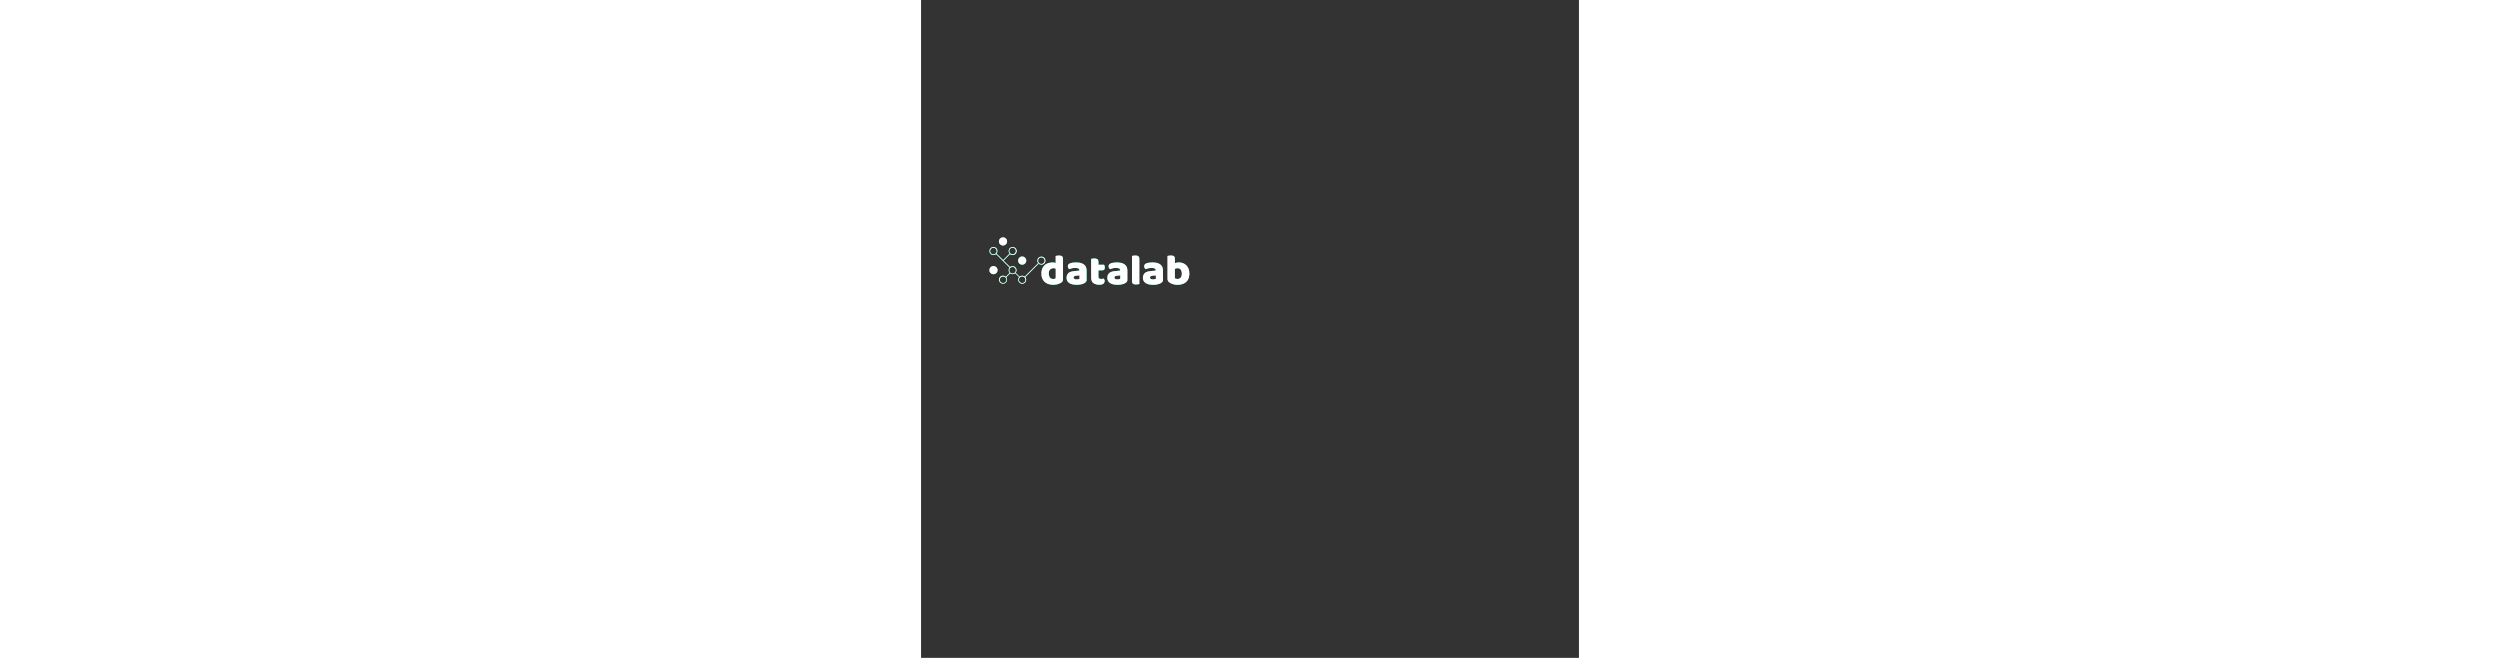 <?xml version="1.0" encoding="UTF-8" standalone="no"?>
<!DOCTYPE svg PUBLIC "-//W3C//DTD SVG 1.1//EN" "http://www.w3.org/Graphics/SVG/1.1/DTD/svg11.dtd">
<svg version="1.1" xmlns="http://www.w3.org/2000/svg" xmlns:xlink="http://www.w3.org/1999/xlink" preserveAspectRatio="xMidYMid meet" viewBox="0 0 640 640" width="190" height="50"><rect x="0" y="0" width="640" height="640" fill="#333333" stroke="none"/><defs><path d="M120.21 257.95C121.7 256.61 123.35 256.15 123.7 255.95C125.03 255.52 126.46 255.3 128 255.3C128 255.3 128 255.3 128 255.3C128.84 255.3 129.48 255.44 129.64 255.45C130.17 255.55 130.61 255.67 130.94 255.81C130.94 255.81 130.94 255.81 130.94 255.81C130.94 251.72 130.94 249.45 130.94 249C131.37 248.87 132.16 248.75 132.29 248.73C132.91 248.63 133.54 248.58 134.18 248.58C134.18 248.58 134.18 248.58 134.18 248.58C135.1 248.58 135.67 248.69 135.84 248.71C136.58 248.83 136.96 249.16 137.08 249.21C137.58 249.59 137.76 250.14 137.84 250.24C138 250.67 138.09 251.24 138.09 251.94C138.09 251.94 138.09 251.94 138.09 251.94C138.09 263.89 138.09 270.53 138.09 271.86C138.09 273.18 137.47 274.23 136.24 275.01C136.24 275.01 136.24 275.01 136.24 275.01C135.02 275.81 133.4 276.28 133.09 276.42C131.8 276.82 130.31 277.03 128.63 277.03C128.63 277.03 128.63 277.03 128.63 277.03C125.9 277.03 124.23 276.35 123.74 276.27C121.57 275.52 120.45 274.3 120.08 274.09C118.59 272.66 118.04 271 117.81 270.66C117.3 269.33 117.04 267.83 117.04 266.14C117.04 266.14 117.04 266.14 117.04 266.14C117.04 263.37 117.79 261.81 117.88 261.33C118.72 259.3 119.98 258.29 120.21 257.95ZM124.26 266.14C124.26 266.14 124.26 266.14 124.26 266.14C124.26 268.75 125.28 269.68 125.4 270.07C126.15 270.96 127.25 271.4 128.68 271.4C128.68 271.4 128.68 271.4 128.68 271.4C129.43 271.4 129.9 271.19 130.04 271.17C130.45 271.01 130.76 270.84 130.99 270.64C130.99 270.64 130.99 270.64 130.99 270.64C130.99 265.09 130.99 262.01 130.99 261.4C130.43 261.06 129.75 260.89 128.97 260.89C128.97 260.89 128.97 260.89 128.97 260.89C126.7 260.89 125.83 262.06 125.48 262.19C124.67 263.06 124.26 264.38 124.26 266.14ZM154.14 271.27C154.14 271.27 154.14 271.27 154.14 271.27C154.14 269.25 154.14 268.13 154.14 267.91C152.33 268.06 151.32 268.14 151.11 268.16C149.94 268.25 149.38 268.62 149.18 268.67C148.68 268.95 148.43 269.37 148.43 269.93C148.43 269.93 148.43 269.93 148.43 269.93C148.43 270.77 149.01 271.16 149.08 271.29C149.51 271.64 150.25 271.82 151.28 271.82C151.28 271.82 151.28 271.82 151.28 271.82C152 271.82 152.7 271.68 152.86 271.67C153.43 271.57 153.86 271.44 154.14 271.27ZM158.28 257.17C159.6 258.12 160.11 259.33 160.32 259.57C160.79 260.53 161.03 261.68 161.03 262.99C161.03 262.99 161.03 262.99 161.03 262.99C161.03 268.64 161.03 271.78 161.03 272.41C161.03 273.5 160.48 274.01 160.42 274.19C160.02 274.65 159.53 275.05 158.97 275.39C158.97 275.39 158.97 275.39 158.97 275.39C157.15 276.48 154.59 277.03 151.28 277.03C151.28 277.03 151.28 277.03 151.28 277.03C149.06 277.03 147.67 276.65 147.27 276.61C145.48 276.19 144.51 275.47 144.2 275.35C142.92 274.51 142.43 273.42 142.23 273.2C141.77 272.34 141.53 271.33 141.53 270.18C141.53 270.18 141.53 270.18 141.53 270.18C141.53 267.28 143.08 266.17 143.26 265.72C144.41 264.69 146.18 264.04 148.59 263.79C148.59 263.79 148.59 263.79 148.59 263.79C151.9 263.44 153.73 263.24 154.1 263.2C154.1 263.03 154.1 262.93 154.1 262.91C154.1 261.69 153.13 261.34 153.03 261.16C152.31 260.81 151.28 260.64 149.94 260.64C149.94 260.64 149.94 260.64 149.94 260.64C148.34 260.64 147.14 260.94 146.83 260.98C145.82 261.2 144.91 261.48 144.1 261.82C144.1 261.82 144.1 261.82 144.1 261.82C143.55 261.44 143.27 260.78 143.17 260.66C142.92 260.14 142.79 259.6 142.79 259.04C142.79 259.04 142.79 259.04 142.79 259.04C142.79 257.95 143.27 257.47 143.32 257.3C143.67 256.86 144.21 256.49 144.94 256.19C144.94 256.19 144.94 256.19 144.94 256.19C146.16 255.72 147.53 255.58 147.82 255.51C148.92 255.37 149.97 255.3 150.95 255.3C150.95 255.3 150.95 255.3 150.95 255.3C153.22 255.3 154.67 255.72 155.09 255.77C156.96 256.23 157.96 257.03 158.28 257.17ZM175.19 271.35C175.19 271.35 175.19 271.35 175.19 271.35C175.82 271.35 176.37 271.26 176.5 271.25C176.94 271.18 177.34 271.09 177.67 270.98C177.67 270.98 177.67 270.98 177.67 270.98C178.05 271.44 178.26 271.9 178.32 272.01C178.51 272.38 178.6 272.84 178.6 273.37C178.6 273.37 178.6 273.37 178.6 273.37C178.6 274.97 177.52 275.72 177.4 275.98C176.6 276.65 175.19 276.99 173.18 276.99C173.18 276.99 173.18 276.99 173.18 276.99C169.48 276.99 168.05 275.47 167.48 275.3C166.15 274.18 165.49 272.36 165.49 269.84C165.49 269.84 165.49 269.84 165.49 269.84C165.49 259.05 165.49 253.06 165.49 251.86C165.95 251.73 166.68 251.61 166.81 251.58C167.38 251.49 167.99 251.44 168.64 251.44C168.64 251.44 168.64 251.44 168.64 251.44C170.49 251.44 171.23 252.02 171.52 252.09C172.2 252.52 172.55 253.44 172.55 254.84C172.55 254.84 172.55 254.84 172.55 254.84C172.55 256.45 172.55 257.35 172.55 257.53C175.85 257.53 177.68 257.53 178.05 257.53C178.3 257.99 178.49 258.57 178.53 258.69C178.69 259.15 178.76 259.66 178.76 260.22C178.76 260.22 178.76 260.22 178.76 260.22C178.76 261.69 178.18 262.13 178.11 262.34C177.68 262.78 177.1 262.99 176.37 262.99C176.37 262.99 176.37 262.99 176.37 262.99C174.08 262.99 172.8 262.99 172.55 262.99C172.55 266.8 172.55 268.91 172.55 269.34C172.55 270.43 173.17 270.74 173.24 270.89C173.7 271.2 174.35 271.35 175.19 271.35ZM193.81 271.27C193.81 271.27 193.81 271.27 193.81 271.27C193.81 269.25 193.81 268.13 193.81 267.91C191.99 268.06 190.98 268.14 190.78 268.16C189.61 268.25 189.04 268.62 188.85 268.67C188.35 268.95 188.09 269.37 188.09 269.93C188.09 269.93 188.09 269.93 188.09 269.93C188.09 270.77 188.68 271.16 188.74 271.29C189.18 271.64 189.91 271.82 190.95 271.82C190.95 271.82 190.95 271.82 190.95 271.82C191.66 271.82 192.37 271.68 192.53 271.67C193.1 271.57 193.53 271.44 193.81 271.27ZM197.95 257.17C199.27 258.12 199.78 259.33 199.98 259.57C200.46 260.53 200.7 261.68 200.7 262.99C200.7 262.99 200.7 262.99 200.7 262.99C200.7 268.64 200.7 271.78 200.7 272.41C200.7 273.5 200.15 274.01 200.09 274.19C199.68 274.65 199.2 275.05 198.64 275.39C198.64 275.39 198.64 275.39 198.64 275.39C196.82 276.48 194.26 277.03 190.95 277.03C190.95 277.03 190.95 277.03 190.95 277.03C188.72 277.03 187.34 276.65 186.94 276.61C185.15 276.19 184.18 275.47 183.87 275.35C182.59 274.51 182.09 273.42 181.9 273.2C181.43 272.34 181.2 271.33 181.2 270.18C181.2 270.18 181.2 270.18 181.2 270.18C181.2 267.28 182.75 266.17 182.92 265.72C184.07 264.69 185.85 264.04 188.26 263.79C188.26 263.79 188.26 263.79 188.26 263.79C191.57 263.44 193.4 263.24 193.77 263.2C193.77 263.03 193.77 262.93 193.77 262.91C193.77 261.69 192.8 261.34 192.69 261.16C191.98 260.81 190.95 260.64 189.61 260.64C189.61 260.64 189.61 260.64 189.61 260.64C188.01 260.64 186.81 260.94 186.5 260.98C185.49 261.2 184.58 261.48 183.76 261.82C183.76 261.82 183.76 261.82 183.76 261.82C183.22 261.44 182.93 260.78 182.84 260.66C182.59 260.14 182.46 259.6 182.46 259.04C182.46 259.04 182.46 259.04 182.46 259.04C182.46 257.95 182.94 257.47 182.99 257.3C183.34 256.86 183.88 256.49 184.61 256.19C184.61 256.19 184.61 256.19 184.61 256.19C185.82 255.72 187.2 255.58 187.48 255.51C188.59 255.37 189.63 255.3 190.61 255.3C190.61 255.3 190.61 255.3 190.61 255.3C192.88 255.3 194.34 255.72 194.75 255.77C196.62 256.23 197.63 257.03 197.95 257.17ZM209.15 276.69C209.15 276.69 209.15 276.69 209.15 276.69C208.22 276.69 207.65 276.58 207.49 276.57C206.75 276.44 206.37 276.11 206.25 276.06C205.74 275.68 205.55 275.13 205.47 275.03C205.29 274.6 205.2 274.03 205.2 273.33C205.2 273.33 205.2 273.33 205.2 273.33C205.2 258.71 205.2 250.58 205.2 248.96C205.66 248.87 206.42 248.75 206.56 248.73C207.16 248.63 207.77 248.58 208.39 248.58C208.39 248.58 208.39 248.58 208.39 248.58C209.31 248.58 209.88 248.69 210.05 248.71C210.78 248.83 211.16 249.16 211.29 249.21C211.79 249.59 211.99 250.14 212.07 250.24C212.25 250.67 212.34 251.24 212.34 251.94C212.34 251.94 212.34 251.94 212.34 251.94C212.34 266.56 212.34 274.69 212.34 276.31C211.88 276.4 211.11 276.52 210.97 276.54C210.37 276.64 209.76 276.69 209.15 276.69ZM228.43 271.27C228.43 271.27 228.43 271.27 228.43 271.27C228.43 269.25 228.43 268.13 228.43 267.91C226.62 268.06 225.61 268.14 225.41 268.16C224.23 268.25 223.67 268.62 223.47 268.67C222.97 268.95 222.72 269.37 222.72 269.93C222.72 269.93 222.72 269.93 222.72 269.93C222.72 270.77 223.3 271.16 223.37 271.29C223.8 271.64 224.54 271.82 225.58 271.82C225.58 271.82 225.58 271.82 225.58 271.82C226.29 271.82 226.99 271.68 227.15 271.67C227.73 271.57 228.15 271.44 228.43 271.27ZM232.57 257.17C233.9 258.12 234.41 259.33 234.61 259.57C235.09 260.53 235.32 261.68 235.32 262.99C235.32 262.99 235.32 262.99 235.32 262.99C235.32 268.64 235.32 271.78 235.32 272.41C235.32 273.5 234.78 274.01 234.72 274.19C234.31 274.65 233.83 275.05 233.27 275.39C233.27 275.39 233.27 275.39 233.27 275.39C231.44 276.48 228.88 277.03 225.58 277.03C225.58 277.03 225.58 277.03 225.58 277.03C223.35 277.03 221.96 276.65 221.56 276.61C219.78 276.19 218.8 275.47 218.5 275.35C217.21 274.51 216.72 273.42 216.52 273.2C216.06 272.34 215.83 271.33 215.83 270.18C215.83 270.18 215.83 270.18 215.83 270.18C215.83 267.28 217.38 266.17 217.55 265.72C218.7 264.69 220.48 264.04 222.89 263.79C222.89 263.79 222.89 263.79 222.89 263.79C226.19 263.44 228.02 263.24 228.39 263.2C228.39 263.03 228.39 262.93 228.39 262.91C228.39 261.69 227.43 261.34 227.32 261.16C226.61 260.81 225.58 260.64 224.23 260.64C224.23 260.64 224.23 260.64 224.23 260.64C222.63 260.64 221.43 260.94 221.12 260.98C220.11 261.2 219.2 261.48 218.39 261.82C218.39 261.82 218.39 261.82 218.39 261.82C217.84 261.44 217.56 260.78 217.47 260.66C217.21 260.14 217.09 259.6 217.09 259.04C217.09 259.04 217.09 259.04 217.09 259.04C217.09 257.95 217.56 257.47 217.61 257.3C217.96 256.86 218.5 256.49 219.23 256.19C219.23 256.19 219.23 256.19 219.23 256.19C220.45 255.72 221.82 255.58 222.11 255.51C223.22 255.37 224.26 255.3 225.24 255.3C225.24 255.3 225.24 255.3 225.24 255.3C227.51 255.3 228.96 255.72 229.38 255.77C231.25 256.23 232.25 257.03 232.57 257.17ZM243.01 248.58C243.01 248.58 243.01 248.58 243.01 248.58C243.94 248.58 244.51 248.69 244.67 248.71C245.41 248.83 245.79 249.16 245.91 249.21C246.42 249.59 246.59 250.14 246.67 250.24C246.84 250.67 246.92 251.24 246.92 251.94C246.92 251.94 246.92 251.94 246.92 251.94C246.92 254.41 246.92 255.78 246.92 256.06C247.97 255.64 248.72 255.53 248.92 255.47C249.55 255.36 250.24 255.3 251 255.3C251 255.3 251 255.3 251 255.3C253.02 255.3 254.44 255.95 254.82 256.02C256.63 256.73 257.7 257.89 258.02 258.1C259.4 259.46 259.98 261.14 260.2 261.48C260.73 262.82 261 264.38 261 266.14C261 266.14 261 266.14 261 266.14C261 268.88 260.26 270.44 260.18 270.91C259.36 272.95 258.12 273.96 257.89 274.3C256.42 275.64 254.66 276.13 254.3 276.33C252.88 276.8 251.32 277.03 249.61 277.03C249.61 277.03 249.61 277.03 249.61 277.03C246.84 277.03 245.38 276.44 244.91 276.38C243.62 275.94 242.52 275.4 241.63 274.76C241.63 274.76 241.63 274.76 241.63 274.76C240.39 273.89 239.78 272.77 239.78 271.4C239.78 271.4 239.78 271.4 239.78 271.4C239.78 257.96 239.78 250.49 239.78 249C240.2 248.87 240.99 248.75 241.12 248.73C241.74 248.63 242.37 248.58 243.01 248.58ZM253.69 266.14C253.69 266.14 253.69 266.14 253.69 266.14C253.69 263.5 252.7 262.59 252.59 262.19C251.87 261.33 250.89 260.89 249.65 260.89C249.65 260.89 249.65 260.89 249.65 260.89C248.81 260.89 248.35 261.04 248.2 261.06C247.8 261.17 247.36 261.34 246.88 261.56C246.88 261.56 246.88 261.56 246.88 261.56C246.88 267.06 246.88 270.11 246.88 270.72C247.34 271.02 247.88 271.16 247.99 271.21C248.43 271.33 248.97 271.4 249.61 271.4C249.61 271.4 249.61 271.4 249.61 271.4C251.54 271.4 252.32 270.21 252.62 270.07C253.33 269.19 253.69 267.88 253.69 266.14Z" id="f2YL6U9XE"></path><linearGradient id="gradientd3T4RKQZ2J" gradientUnits="userSpaceOnUse" x1="117.96" y1="274.47" x2="253.47" y2="311.96"><stop style="stop-color: #10d574;stop-opacity: 1" offset="0%"></stop><stop style="stop-color: #50e3c2;stop-opacity: 1" offset="100%"></stop></linearGradient><path d="M120.21 257.95C121.7 256.61 123.35 256.15 123.7 255.95C125.03 255.52 126.46 255.3 128 255.3C128 255.3 128 255.3 128 255.3C128.84 255.3 129.48 255.44 129.64 255.45C130.17 255.55 130.61 255.67 130.94 255.81C130.94 255.81 130.94 255.81 130.94 255.81C130.94 251.72 130.94 249.45 130.94 249C131.37 248.87 132.16 248.75 132.29 248.73C132.91 248.63 133.54 248.58 134.18 248.58C134.18 248.58 134.18 248.58 134.18 248.58C135.1 248.58 135.67 248.69 135.84 248.71C136.58 248.83 136.96 249.16 137.08 249.21C137.58 249.59 137.76 250.14 137.84 250.24C138 250.67 138.09 251.24 138.09 251.94C138.09 251.94 138.09 251.94 138.09 251.94C138.09 263.89 138.09 270.53 138.09 271.86C138.09 273.18 137.47 274.23 136.24 275.01C136.24 275.01 136.24 275.01 136.24 275.01C135.02 275.81 133.4 276.28 133.09 276.42C131.8 276.82 130.31 277.03 128.63 277.03C128.63 277.03 128.63 277.03 128.63 277.03C125.9 277.03 124.23 276.35 123.74 276.27C121.57 275.52 120.45 274.3 120.08 274.09C118.59 272.66 118.04 271 117.81 270.66C117.3 269.33 117.04 267.83 117.04 266.14C117.04 266.14 117.04 266.14 117.04 266.14C117.04 263.37 117.79 261.81 117.88 261.33C118.72 259.3 119.98 258.29 120.21 257.95ZM124.26 266.14C124.26 266.14 124.26 266.14 124.26 266.14C124.26 268.75 125.28 269.68 125.4 270.07C126.15 270.96 127.25 271.4 128.68 271.4C128.68 271.4 128.68 271.4 128.68 271.4C129.43 271.4 129.9 271.19 130.04 271.17C130.45 271.01 130.76 270.84 130.99 270.64C130.99 270.64 130.99 270.64 130.99 270.64C130.99 265.09 130.99 262.01 130.99 261.4C130.43 261.06 129.75 260.89 128.97 260.89C128.97 260.89 128.97 260.89 128.97 260.89C126.7 260.89 125.83 262.06 125.48 262.19C124.67 263.06 124.26 264.38 124.26 266.14ZM154.14 271.27C154.14 271.27 154.14 271.27 154.14 271.27C154.14 269.25 154.14 268.13 154.14 267.91C152.33 268.06 151.32 268.14 151.11 268.16C149.94 268.25 149.38 268.62 149.18 268.67C148.68 268.95 148.43 269.37 148.43 269.93C148.43 269.93 148.43 269.93 148.43 269.93C148.43 270.77 149.01 271.16 149.08 271.29C149.51 271.64 150.25 271.82 151.28 271.82C151.28 271.82 151.28 271.82 151.28 271.82C152 271.82 152.7 271.68 152.86 271.67C153.43 271.57 153.86 271.44 154.14 271.27ZM158.28 257.17C159.6 258.12 160.11 259.33 160.32 259.57C160.79 260.53 161.03 261.68 161.03 262.99C161.03 262.99 161.03 262.99 161.03 262.99C161.03 268.64 161.03 271.78 161.03 272.41C161.03 273.5 160.48 274.01 160.42 274.19C160.02 274.65 159.53 275.05 158.97 275.39C158.97 275.39 158.97 275.39 158.97 275.39C157.15 276.48 154.59 277.03 151.28 277.03C151.28 277.03 151.28 277.03 151.28 277.03C149.06 277.03 147.67 276.65 147.27 276.61C145.48 276.19 144.51 275.47 144.2 275.35C142.92 274.51 142.43 273.42 142.23 273.2C141.77 272.34 141.53 271.33 141.53 270.18C141.53 270.18 141.53 270.18 141.53 270.18C141.53 267.28 143.08 266.17 143.26 265.72C144.41 264.69 146.18 264.04 148.59 263.79C148.59 263.79 148.59 263.79 148.59 263.79C151.9 263.44 153.73 263.24 154.1 263.2C154.1 263.03 154.1 262.93 154.1 262.91C154.1 261.69 153.13 261.34 153.03 261.16C152.31 260.81 151.28 260.64 149.94 260.64C149.94 260.64 149.94 260.64 149.94 260.64C148.34 260.64 147.14 260.94 146.83 260.98C145.82 261.2 144.91 261.48 144.1 261.82C144.1 261.82 144.1 261.82 144.1 261.82C143.55 261.44 143.27 260.78 143.17 260.66C142.92 260.14 142.79 259.6 142.79 259.04C142.79 259.04 142.79 259.04 142.79 259.04C142.79 257.95 143.27 257.47 143.32 257.3C143.67 256.86 144.21 256.49 144.94 256.19C144.94 256.19 144.94 256.19 144.94 256.19C146.16 255.72 147.53 255.58 147.82 255.51C148.92 255.37 149.97 255.3 150.95 255.3C150.95 255.3 150.95 255.3 150.95 255.3C153.22 255.3 154.67 255.72 155.09 255.77C156.96 256.23 157.96 257.03 158.28 257.17ZM175.19 271.35C175.19 271.35 175.19 271.35 175.19 271.35C175.82 271.35 176.37 271.26 176.5 271.25C176.94 271.18 177.34 271.09 177.67 270.98C177.67 270.98 177.67 270.98 177.67 270.98C178.05 271.44 178.26 271.9 178.32 272.01C178.51 272.38 178.6 272.84 178.6 273.37C178.6 273.37 178.6 273.37 178.6 273.37C178.6 274.97 177.52 275.72 177.4 275.98C176.6 276.65 175.19 276.99 173.18 276.99C173.18 276.99 173.18 276.99 173.18 276.99C169.48 276.99 168.05 275.47 167.48 275.3C166.15 274.18 165.49 272.36 165.49 269.84C165.49 269.84 165.49 269.84 165.49 269.84C165.49 259.05 165.49 253.06 165.49 251.86C165.95 251.73 166.68 251.61 166.81 251.58C167.38 251.49 167.99 251.44 168.64 251.44C168.64 251.44 168.64 251.44 168.64 251.44C170.49 251.44 171.23 252.02 171.52 252.09C172.2 252.52 172.55 253.44 172.55 254.84C172.55 254.84 172.55 254.84 172.55 254.84C172.55 256.45 172.55 257.35 172.55 257.53C175.85 257.53 177.68 257.53 178.05 257.53C178.3 257.99 178.49 258.57 178.53 258.69C178.69 259.15 178.76 259.66 178.76 260.22C178.76 260.22 178.76 260.22 178.76 260.22C178.76 261.69 178.18 262.13 178.11 262.34C177.68 262.78 177.1 262.99 176.37 262.99C176.37 262.99 176.37 262.99 176.37 262.99C174.08 262.99 172.8 262.99 172.55 262.99C172.55 266.8 172.55 268.91 172.55 269.34C172.55 270.43 173.17 270.74 173.24 270.89C173.7 271.2 174.35 271.35 175.19 271.35ZM193.81 271.27C193.81 271.27 193.81 271.27 193.81 271.27C193.81 269.25 193.81 268.13 193.81 267.91C191.99 268.06 190.98 268.14 190.78 268.16C189.61 268.25 189.04 268.62 188.85 268.67C188.35 268.95 188.09 269.37 188.09 269.93C188.09 269.93 188.09 269.93 188.09 269.93C188.09 270.77 188.68 271.16 188.74 271.29C189.18 271.64 189.91 271.82 190.95 271.82C190.95 271.82 190.95 271.82 190.95 271.82C191.66 271.82 192.37 271.68 192.53 271.67C193.1 271.57 193.53 271.44 193.81 271.27ZM197.95 257.17C199.27 258.12 199.78 259.33 199.98 259.57C200.46 260.53 200.7 261.68 200.7 262.99C200.7 262.99 200.7 262.99 200.7 262.99C200.7 268.64 200.7 271.78 200.7 272.41C200.7 273.5 200.15 274.01 200.09 274.19C199.68 274.65 199.2 275.05 198.64 275.39C198.64 275.39 198.64 275.39 198.64 275.39C196.82 276.48 194.26 277.03 190.95 277.03C190.95 277.03 190.95 277.03 190.95 277.03C188.72 277.03 187.34 276.65 186.94 276.61C185.15 276.19 184.18 275.47 183.87 275.35C182.59 274.51 182.09 273.42 181.9 273.2C181.43 272.34 181.2 271.33 181.2 270.18C181.2 270.18 181.2 270.18 181.2 270.18C181.2 267.28 182.75 266.17 182.92 265.72C184.07 264.69 185.85 264.04 188.26 263.79C188.26 263.79 188.26 263.79 188.26 263.79C191.57 263.44 193.4 263.24 193.77 263.2C193.77 263.03 193.77 262.93 193.77 262.91C193.77 261.69 192.8 261.34 192.69 261.16C191.98 260.81 190.95 260.64 189.61 260.64C189.61 260.64 189.61 260.64 189.61 260.64C188.01 260.64 186.81 260.94 186.5 260.98C185.49 261.2 184.58 261.48 183.76 261.82C183.76 261.82 183.76 261.82 183.76 261.82C183.22 261.44 182.93 260.78 182.84 260.66C182.59 260.14 182.46 259.6 182.46 259.04C182.46 259.04 182.46 259.04 182.46 259.04C182.46 257.95 182.94 257.47 182.99 257.3C183.34 256.86 183.88 256.49 184.61 256.19C184.61 256.19 184.61 256.19 184.61 256.19C185.82 255.72 187.2 255.58 187.48 255.51C188.59 255.37 189.63 255.3 190.61 255.3C190.61 255.3 190.61 255.3 190.61 255.3C192.88 255.3 194.34 255.72 194.75 255.77C196.62 256.23 197.63 257.03 197.95 257.17ZM209.15 276.69C209.15 276.69 209.15 276.69 209.15 276.69C208.22 276.69 207.65 276.58 207.49 276.57C206.75 276.44 206.37 276.11 206.25 276.06C205.74 275.68 205.55 275.13 205.47 275.03C205.29 274.6 205.2 274.03 205.2 273.33C205.2 273.33 205.2 273.33 205.2 273.33C205.2 258.71 205.2 250.58 205.2 248.96C205.66 248.87 206.42 248.75 206.56 248.73C207.16 248.63 207.77 248.58 208.39 248.58C208.39 248.58 208.39 248.58 208.39 248.58C209.31 248.58 209.88 248.69 210.05 248.71C210.78 248.83 211.16 249.16 211.29 249.21C211.79 249.59 211.99 250.14 212.07 250.24C212.25 250.67 212.34 251.24 212.34 251.94C212.34 251.94 212.34 251.94 212.34 251.94C212.34 266.56 212.34 274.69 212.34 276.31C211.88 276.4 211.11 276.52 210.97 276.54C210.37 276.64 209.76 276.69 209.15 276.69ZM228.43 271.27C228.43 271.27 228.43 271.27 228.43 271.27C228.43 269.25 228.43 268.13 228.43 267.91C226.62 268.06 225.61 268.14 225.41 268.16C224.23 268.25 223.67 268.62 223.47 268.67C222.97 268.95 222.72 269.37 222.72 269.93C222.72 269.93 222.72 269.93 222.72 269.93C222.72 270.77 223.3 271.16 223.37 271.29C223.8 271.64 224.54 271.82 225.58 271.82C225.58 271.82 225.58 271.82 225.58 271.82C226.29 271.82 226.99 271.68 227.15 271.67C227.73 271.57 228.15 271.44 228.43 271.27ZM232.57 257.17C233.9 258.12 234.41 259.33 234.61 259.57C235.09 260.53 235.32 261.68 235.32 262.99C235.32 262.99 235.32 262.99 235.32 262.99C235.32 268.64 235.32 271.78 235.32 272.41C235.32 273.5 234.78 274.01 234.72 274.19C234.31 274.65 233.83 275.05 233.27 275.39C233.27 275.39 233.27 275.39 233.27 275.39C231.44 276.48 228.88 277.03 225.58 277.03C225.58 277.03 225.58 277.03 225.58 277.03C223.35 277.03 221.96 276.65 221.56 276.61C219.78 276.19 218.8 275.47 218.5 275.35C217.21 274.51 216.72 273.42 216.52 273.2C216.06 272.34 215.83 271.33 215.83 270.18C215.83 270.18 215.83 270.18 215.83 270.18C215.83 267.28 217.38 266.17 217.55 265.72C218.7 264.69 220.48 264.04 222.89 263.79C222.89 263.79 222.89 263.79 222.89 263.79C226.19 263.44 228.02 263.24 228.39 263.2C228.39 263.03 228.39 262.93 228.39 262.91C228.39 261.69 227.43 261.34 227.32 261.16C226.61 260.81 225.58 260.64 224.23 260.64C224.23 260.64 224.23 260.64 224.23 260.64C222.63 260.64 221.43 260.94 221.12 260.98C220.11 261.2 219.2 261.48 218.39 261.82C218.39 261.82 218.39 261.82 218.39 261.82C217.84 261.44 217.56 260.78 217.47 260.66C217.21 260.14 217.09 259.6 217.09 259.04C217.09 259.04 217.09 259.04 217.09 259.04C217.09 257.95 217.56 257.47 217.61 257.3C217.96 256.86 218.5 256.49 219.23 256.19C219.23 256.19 219.23 256.19 219.23 256.19C220.45 255.72 221.82 255.58 222.11 255.51C223.22 255.37 224.26 255.3 225.24 255.3C225.24 255.3 225.24 255.3 225.24 255.3C227.51 255.3 228.96 255.72 229.38 255.77C231.25 256.23 232.25 257.03 232.57 257.17ZM243.01 248.58C243.01 248.58 243.01 248.58 243.01 248.58C243.94 248.58 244.51 248.69 244.67 248.71C245.41 248.83 245.79 249.16 245.91 249.21C246.42 249.59 246.59 250.14 246.67 250.24C246.84 250.67 246.92 251.24 246.92 251.94C246.92 251.94 246.92 251.94 246.92 251.94C246.92 254.41 246.92 255.78 246.92 256.06C247.97 255.64 248.72 255.53 248.92 255.47C249.55 255.36 250.24 255.3 251 255.3C251 255.3 251 255.3 251 255.3C253.02 255.3 254.44 255.95 254.82 256.02C256.63 256.73 257.7 257.89 258.02 258.1C259.4 259.46 259.98 261.14 260.2 261.48C260.73 262.82 261 264.38 261 266.14C261 266.14 261 266.14 261 266.14C261 268.88 260.26 270.44 260.18 270.91C259.36 272.95 258.12 273.96 257.89 274.3C256.42 275.64 254.66 276.13 254.3 276.33C252.88 276.8 251.32 277.03 249.61 277.03C249.61 277.03 249.61 277.03 249.61 277.03C246.84 277.03 245.38 276.44 244.91 276.38C243.62 275.94 242.52 275.4 241.63 274.76C241.63 274.76 241.63 274.76 241.63 274.76C240.39 273.89 239.78 272.77 239.78 271.4C239.78 271.4 239.78 271.4 239.78 271.4C239.78 257.96 239.78 250.49 239.78 249C240.2 248.87 240.99 248.75 241.12 248.73C241.74 248.63 242.37 248.58 243.01 248.58ZM253.69 266.14C253.69 266.14 253.69 266.14 253.69 266.14C253.69 263.5 252.7 262.59 252.59 262.19C251.87 261.33 250.89 260.89 249.65 260.89C249.65 260.89 249.65 260.89 249.65 260.89C248.81 260.89 248.35 261.04 248.2 261.06C247.8 261.17 247.36 261.34 246.88 261.56C246.88 261.56 246.88 261.56 246.88 261.56C246.88 267.06 246.88 270.11 246.88 270.72C247.34 271.02 247.88 271.16 247.99 271.21C248.43 271.33 248.97 271.4 249.61 271.4C249.61 271.4 249.61 271.4 249.61 271.4C251.54 271.4 252.32 270.21 252.62 270.07C253.33 269.19 253.69 267.88 253.69 266.14Z" id="c3coi0Ki7"></path><path d="M120.21 257.95C121.7 256.61 123.35 256.15 123.7 255.95C125.03 255.52 126.46 255.3 128 255.3C128 255.3 128 255.3 128 255.3C128.84 255.3 129.48 255.44 129.64 255.45C130.17 255.55 130.61 255.67 130.94 255.81C130.94 255.81 130.94 255.81 130.94 255.81C130.94 251.72 130.94 249.45 130.94 249C131.37 248.87 132.16 248.75 132.29 248.73C132.91 248.63 133.54 248.58 134.18 248.58C134.18 248.58 134.18 248.58 134.18 248.58C135.1 248.58 135.67 248.69 135.84 248.71C136.58 248.83 136.96 249.16 137.08 249.21C137.58 249.59 137.76 250.14 137.84 250.24C138 250.67 138.09 251.24 138.09 251.94C138.09 251.94 138.09 251.94 138.09 251.94C138.09 263.89 138.09 270.53 138.09 271.86C138.09 273.18 137.47 274.23 136.24 275.01C136.24 275.01 136.24 275.01 136.24 275.01C135.02 275.81 133.4 276.28 133.09 276.42C131.8 276.82 130.31 277.03 128.63 277.03C128.63 277.03 128.63 277.03 128.63 277.03C125.9 277.03 124.23 276.35 123.74 276.27C121.57 275.52 120.45 274.3 120.08 274.09C118.59 272.66 118.04 271 117.81 270.66C117.3 269.33 117.04 267.83 117.04 266.14C117.04 266.14 117.04 266.14 117.04 266.14C117.04 263.37 117.79 261.81 117.88 261.33C118.72 259.3 119.98 258.29 120.21 257.95ZM124.26 266.14C124.26 266.14 124.26 266.14 124.26 266.14C124.26 268.75 125.28 269.68 125.4 270.07C126.15 270.96 127.25 271.4 128.68 271.4C128.68 271.4 128.68 271.4 128.68 271.4C129.43 271.4 129.9 271.19 130.04 271.17C130.45 271.01 130.76 270.84 130.99 270.64C130.99 270.64 130.99 270.64 130.99 270.64C130.99 265.09 130.99 262.01 130.99 261.4C130.43 261.06 129.75 260.89 128.97 260.89C128.97 260.89 128.97 260.89 128.97 260.89C126.7 260.89 125.83 262.06 125.48 262.19C124.67 263.06 124.26 264.38 124.26 266.14ZM154.14 271.27C154.14 271.27 154.14 271.27 154.14 271.27C154.14 269.25 154.14 268.13 154.14 267.91C152.33 268.06 151.32 268.14 151.11 268.16C149.94 268.25 149.38 268.62 149.18 268.67C148.68 268.95 148.43 269.37 148.43 269.93C148.43 269.93 148.43 269.93 148.43 269.93C148.43 270.77 149.01 271.16 149.08 271.29C149.51 271.64 150.25 271.82 151.28 271.82C151.28 271.82 151.28 271.82 151.28 271.82C152 271.82 152.7 271.68 152.86 271.67C153.43 271.57 153.86 271.44 154.14 271.27ZM158.28 257.17C159.6 258.12 160.11 259.33 160.32 259.57C160.79 260.53 161.03 261.68 161.03 262.99C161.03 262.99 161.03 262.99 161.03 262.99C161.03 268.64 161.03 271.78 161.03 272.41C161.03 273.5 160.48 274.01 160.42 274.19C160.02 274.65 159.53 275.05 158.97 275.39C158.97 275.39 158.97 275.39 158.97 275.39C157.15 276.48 154.59 277.03 151.28 277.03C151.28 277.03 151.28 277.03 151.28 277.03C149.06 277.03 147.67 276.65 147.27 276.61C145.48 276.19 144.51 275.47 144.2 275.35C142.92 274.51 142.43 273.42 142.23 273.2C141.77 272.34 141.53 271.33 141.53 270.18C141.53 270.18 141.53 270.18 141.53 270.18C141.53 267.28 143.08 266.17 143.26 265.72C144.41 264.69 146.18 264.04 148.59 263.79C148.59 263.79 148.59 263.79 148.59 263.79C151.9 263.44 153.73 263.24 154.1 263.2C154.1 263.03 154.1 262.93 154.1 262.91C154.1 261.69 153.13 261.34 153.03 261.16C152.31 260.81 151.28 260.64 149.94 260.64C149.94 260.64 149.94 260.64 149.94 260.64C148.34 260.64 147.14 260.94 146.83 260.98C145.82 261.2 144.91 261.48 144.1 261.82C144.1 261.82 144.1 261.82 144.1 261.82C143.55 261.44 143.27 260.78 143.17 260.66C142.92 260.14 142.79 259.6 142.79 259.04C142.79 259.04 142.79 259.04 142.79 259.04C142.79 257.95 143.27 257.47 143.32 257.3C143.67 256.86 144.21 256.49 144.94 256.19C144.94 256.19 144.94 256.19 144.94 256.19C146.16 255.72 147.53 255.58 147.82 255.51C148.92 255.37 149.97 255.3 150.95 255.3C150.95 255.3 150.95 255.3 150.95 255.3C153.22 255.3 154.67 255.72 155.09 255.77C156.96 256.23 157.96 257.03 158.28 257.17ZM175.19 271.35C175.19 271.35 175.19 271.35 175.19 271.35C175.82 271.35 176.37 271.26 176.5 271.25C176.94 271.18 177.34 271.09 177.67 270.98C177.67 270.98 177.67 270.98 177.67 270.98C178.05 271.44 178.26 271.9 178.32 272.01C178.51 272.38 178.6 272.84 178.6 273.37C178.6 273.37 178.6 273.37 178.6 273.37C178.6 274.97 177.52 275.72 177.4 275.98C176.6 276.65 175.19 276.99 173.18 276.99C173.18 276.99 173.18 276.99 173.18 276.99C169.48 276.99 168.05 275.47 167.48 275.3C166.15 274.18 165.49 272.36 165.49 269.84C165.49 269.84 165.49 269.84 165.49 269.84C165.49 259.05 165.49 253.06 165.49 251.86C165.95 251.73 166.68 251.61 166.81 251.58C167.38 251.49 167.99 251.44 168.64 251.44C168.64 251.44 168.64 251.44 168.64 251.44C170.49 251.44 171.23 252.02 171.52 252.09C172.2 252.52 172.55 253.44 172.55 254.84C172.55 254.84 172.55 254.84 172.55 254.84C172.55 256.45 172.55 257.35 172.55 257.53C175.85 257.53 177.68 257.53 178.05 257.53C178.3 257.99 178.49 258.57 178.53 258.69C178.69 259.15 178.76 259.66 178.76 260.22C178.76 260.22 178.76 260.22 178.76 260.22C178.76 261.69 178.18 262.13 178.11 262.34C177.68 262.78 177.1 262.99 176.37 262.99C176.37 262.99 176.37 262.99 176.37 262.99C174.08 262.99 172.8 262.99 172.55 262.99C172.55 266.8 172.55 268.91 172.55 269.34C172.55 270.43 173.17 270.74 173.24 270.89C173.7 271.2 174.35 271.35 175.19 271.35ZM193.81 271.27C193.81 271.27 193.81 271.27 193.81 271.27C193.81 269.25 193.81 268.13 193.81 267.91C191.99 268.06 190.98 268.14 190.78 268.16C189.61 268.25 189.04 268.62 188.85 268.67C188.35 268.95 188.09 269.37 188.09 269.93C188.09 269.93 188.09 269.93 188.09 269.93C188.09 270.77 188.68 271.16 188.74 271.29C189.18 271.64 189.91 271.82 190.95 271.82C190.95 271.82 190.95 271.82 190.95 271.82C191.66 271.82 192.37 271.68 192.53 271.67C193.1 271.57 193.53 271.44 193.81 271.27ZM197.95 257.17C199.27 258.12 199.78 259.33 199.98 259.57C200.46 260.53 200.7 261.68 200.7 262.99C200.7 262.99 200.7 262.99 200.7 262.99C200.7 268.64 200.7 271.78 200.7 272.41C200.7 273.5 200.15 274.01 200.09 274.19C199.68 274.65 199.2 275.05 198.64 275.39C198.64 275.39 198.64 275.39 198.64 275.39C196.82 276.48 194.26 277.03 190.95 277.03C190.95 277.03 190.95 277.03 190.95 277.03C188.72 277.03 187.34 276.65 186.94 276.61C185.15 276.19 184.18 275.47 183.87 275.35C182.59 274.51 182.09 273.42 181.9 273.2C181.43 272.34 181.2 271.33 181.2 270.18C181.2 270.18 181.2 270.18 181.2 270.18C181.2 267.28 182.75 266.17 182.92 265.72C184.07 264.69 185.85 264.04 188.26 263.79C188.26 263.79 188.26 263.79 188.26 263.79C191.57 263.44 193.4 263.24 193.77 263.2C193.77 263.03 193.77 262.93 193.77 262.91C193.77 261.69 192.8 261.34 192.69 261.16C191.98 260.81 190.95 260.64 189.61 260.64C189.61 260.64 189.61 260.64 189.61 260.64C188.01 260.64 186.81 260.94 186.5 260.98C185.49 261.2 184.58 261.48 183.76 261.82C183.76 261.82 183.76 261.82 183.76 261.82C183.22 261.44 182.93 260.78 182.84 260.66C182.59 260.14 182.46 259.6 182.46 259.04C182.46 259.04 182.46 259.04 182.46 259.04C182.46 257.95 182.94 257.47 182.99 257.3C183.34 256.86 183.88 256.49 184.61 256.19C184.61 256.19 184.61 256.19 184.61 256.19C185.82 255.72 187.2 255.58 187.48 255.51C188.59 255.37 189.63 255.3 190.61 255.3C190.61 255.3 190.61 255.3 190.61 255.3C192.88 255.3 194.34 255.72 194.75 255.77C196.62 256.23 197.63 257.03 197.95 257.17ZM209.15 276.69C209.15 276.69 209.15 276.69 209.15 276.69C208.22 276.69 207.65 276.58 207.49 276.57C206.75 276.44 206.37 276.11 206.25 276.06C205.74 275.68 205.55 275.13 205.47 275.03C205.29 274.6 205.2 274.03 205.2 273.33C205.2 273.33 205.2 273.33 205.2 273.33C205.2 258.71 205.2 250.58 205.2 248.96C205.66 248.87 206.42 248.75 206.56 248.73C207.16 248.63 207.77 248.58 208.39 248.58C208.39 248.58 208.39 248.58 208.39 248.58C209.31 248.58 209.88 248.69 210.05 248.71C210.78 248.83 211.16 249.16 211.29 249.21C211.79 249.59 211.99 250.14 212.07 250.24C212.25 250.67 212.34 251.24 212.34 251.94C212.34 251.94 212.34 251.94 212.34 251.94C212.34 266.56 212.34 274.69 212.34 276.31C211.88 276.4 211.11 276.52 210.97 276.54C210.37 276.64 209.76 276.69 209.15 276.69ZM228.43 271.27C228.43 271.27 228.43 271.27 228.43 271.27C228.43 269.25 228.43 268.13 228.43 267.91C226.62 268.06 225.61 268.14 225.41 268.16C224.23 268.25 223.67 268.62 223.47 268.67C222.97 268.95 222.72 269.37 222.72 269.93C222.72 269.93 222.72 269.93 222.72 269.93C222.72 270.77 223.3 271.16 223.37 271.29C223.8 271.64 224.54 271.82 225.58 271.82C225.58 271.82 225.58 271.82 225.58 271.82C226.29 271.82 226.99 271.68 227.15 271.67C227.73 271.57 228.15 271.44 228.43 271.27ZM232.57 257.17C233.9 258.12 234.41 259.33 234.61 259.57C235.09 260.53 235.32 261.68 235.32 262.99C235.32 262.99 235.32 262.99 235.32 262.99C235.32 268.64 235.32 271.78 235.32 272.41C235.32 273.5 234.78 274.01 234.72 274.19C234.31 274.65 233.83 275.05 233.27 275.39C233.27 275.39 233.27 275.39 233.27 275.39C231.44 276.48 228.88 277.03 225.58 277.03C225.58 277.03 225.58 277.03 225.58 277.03C223.35 277.03 221.96 276.65 221.56 276.61C219.78 276.19 218.8 275.47 218.5 275.35C217.21 274.51 216.72 273.42 216.52 273.2C216.06 272.34 215.83 271.33 215.83 270.18C215.83 270.18 215.83 270.18 215.83 270.18C215.83 267.28 217.38 266.17 217.55 265.72C218.7 264.69 220.48 264.04 222.89 263.79C222.89 263.79 222.89 263.79 222.89 263.79C226.19 263.44 228.02 263.24 228.39 263.2C228.39 263.03 228.39 262.93 228.39 262.91C228.39 261.69 227.43 261.34 227.32 261.16C226.61 260.81 225.58 260.64 224.23 260.64C224.23 260.64 224.23 260.64 224.23 260.64C222.63 260.64 221.43 260.94 221.12 260.98C220.11 261.2 219.2 261.48 218.39 261.82C218.39 261.82 218.39 261.82 218.39 261.82C217.84 261.44 217.56 260.78 217.47 260.66C217.21 260.14 217.09 259.6 217.09 259.04C217.09 259.04 217.09 259.04 217.09 259.04C217.09 257.95 217.56 257.47 217.61 257.3C217.96 256.86 218.5 256.49 219.23 256.19C219.23 256.19 219.23 256.19 219.23 256.19C220.45 255.72 221.82 255.58 222.11 255.51C223.22 255.37 224.26 255.3 225.24 255.3C225.24 255.3 225.24 255.3 225.24 255.3C227.51 255.3 228.96 255.72 229.38 255.77C231.25 256.23 232.25 257.03 232.57 257.17ZM243.01 248.58C243.01 248.58 243.01 248.58 243.01 248.58C243.94 248.58 244.51 248.69 244.67 248.71C245.41 248.83 245.79 249.16 245.91 249.21C246.42 249.59 246.59 250.14 246.67 250.24C246.84 250.67 246.92 251.24 246.92 251.94C246.92 251.94 246.92 251.94 246.92 251.94C246.92 254.41 246.92 255.78 246.92 256.06C247.97 255.64 248.72 255.53 248.92 255.47C249.55 255.36 250.24 255.3 251 255.3C251 255.3 251 255.3 251 255.3C253.02 255.3 254.44 255.95 254.82 256.02C256.63 256.73 257.7 257.89 258.02 258.1C259.4 259.46 259.98 261.14 260.2 261.48C260.73 262.82 261 264.38 261 266.14C261 266.14 261 266.14 261 266.14C261 268.88 260.26 270.44 260.18 270.91C259.36 272.95 258.12 273.96 257.89 274.3C256.42 275.64 254.66 276.13 254.3 276.33C252.88 276.8 251.32 277.03 249.61 277.03C249.61 277.03 249.61 277.03 249.61 277.03C246.84 277.03 245.38 276.44 244.91 276.38C243.62 275.94 242.52 275.4 241.63 274.76C241.63 274.76 241.63 274.76 241.63 274.76C240.39 273.89 239.78 272.77 239.78 271.4C239.78 271.4 239.78 271.4 239.78 271.4C239.78 257.96 239.78 250.49 239.78 249C240.2 248.87 240.99 248.75 241.12 248.73C241.74 248.63 242.37 248.58 243.01 248.58ZM253.69 266.14C253.69 266.14 253.69 266.14 253.69 266.14C253.69 263.5 252.7 262.59 252.59 262.19C251.87 261.33 250.89 260.89 249.65 260.89C249.65 260.89 249.65 260.89 249.65 260.89C248.81 260.89 248.35 261.04 248.2 261.06C247.8 261.17 247.36 261.34 246.88 261.56C246.88 261.56 246.88 261.56 246.88 261.56C246.88 267.06 246.88 270.11 246.88 270.72C247.34 271.02 247.88 271.16 247.99 271.21C248.43 271.33 248.97 271.4 249.61 271.4C249.61 271.4 249.61 271.4 249.61 271.4C251.54 271.4 252.32 270.21 252.62 270.07C253.33 269.19 253.69 267.88 253.69 266.14Z" id="c1yUtSu9J6"></path><path d="M120.21 257.95C121.7 256.61 123.35 256.15 123.7 255.95C125.03 255.52 126.46 255.3 128 255.3C128 255.3 128 255.3 128 255.3C128.84 255.3 129.48 255.44 129.64 255.45C130.17 255.55 130.61 255.67 130.94 255.81C130.94 255.81 130.94 255.81 130.94 255.81C130.94 251.72 130.94 249.45 130.94 249C131.37 248.87 132.16 248.75 132.29 248.73C132.91 248.63 133.54 248.58 134.18 248.58C134.18 248.58 134.18 248.58 134.18 248.58C135.1 248.58 135.67 248.69 135.84 248.71C136.58 248.83 136.96 249.16 137.08 249.21C137.58 249.59 137.76 250.14 137.84 250.24C138 250.67 138.09 251.24 138.09 251.94C138.09 251.94 138.09 251.94 138.09 251.94C138.09 263.89 138.09 270.53 138.09 271.86C138.09 273.18 137.47 274.23 136.24 275.01C136.24 275.01 136.24 275.01 136.24 275.01C135.02 275.81 133.4 276.28 133.09 276.42C131.8 276.82 130.31 277.03 128.63 277.03C128.63 277.03 128.63 277.03 128.63 277.03C125.9 277.03 124.23 276.35 123.74 276.27C121.57 275.52 120.45 274.3 120.08 274.09C118.59 272.66 118.04 271 117.81 270.66C117.3 269.33 117.04 267.83 117.04 266.14C117.04 266.14 117.04 266.14 117.04 266.14C117.04 263.37 117.79 261.81 117.88 261.33C118.72 259.3 119.98 258.29 120.21 257.95ZM124.26 266.14C124.26 266.14 124.26 266.14 124.26 266.14C124.26 268.75 125.28 269.68 125.4 270.07C126.15 270.96 127.25 271.4 128.68 271.4C128.68 271.4 128.68 271.4 128.68 271.4C129.43 271.4 129.9 271.19 130.04 271.17C130.45 271.01 130.76 270.84 130.99 270.64C130.99 270.64 130.99 270.64 130.99 270.64C130.99 265.09 130.99 262.01 130.99 261.4C130.43 261.06 129.75 260.89 128.97 260.89C128.97 260.89 128.97 260.89 128.97 260.89C126.7 260.89 125.83 262.06 125.48 262.19C124.67 263.06 124.26 264.38 124.26 266.14ZM154.14 271.27C154.14 271.27 154.14 271.27 154.14 271.27C154.14 269.25 154.14 268.13 154.14 267.91C152.33 268.06 151.32 268.14 151.11 268.16C149.94 268.25 149.38 268.62 149.18 268.67C148.68 268.95 148.43 269.37 148.43 269.93C148.43 269.93 148.43 269.93 148.43 269.93C148.43 270.77 149.01 271.16 149.08 271.29C149.51 271.64 150.25 271.82 151.28 271.82C151.28 271.82 151.28 271.82 151.28 271.82C152 271.82 152.7 271.68 152.86 271.67C153.43 271.57 153.86 271.44 154.14 271.27ZM158.28 257.17C159.6 258.12 160.11 259.33 160.32 259.57C160.79 260.53 161.03 261.68 161.03 262.99C161.03 262.99 161.03 262.99 161.03 262.99C161.03 268.64 161.03 271.78 161.03 272.41C161.03 273.5 160.48 274.01 160.42 274.19C160.02 274.65 159.53 275.05 158.97 275.39C158.97 275.39 158.97 275.39 158.97 275.39C157.15 276.48 154.59 277.03 151.28 277.03C151.28 277.03 151.28 277.03 151.28 277.03C149.06 277.03 147.67 276.65 147.27 276.61C145.48 276.19 144.51 275.47 144.2 275.35C142.92 274.51 142.43 273.42 142.23 273.2C141.77 272.34 141.53 271.33 141.53 270.18C141.53 270.18 141.53 270.18 141.53 270.18C141.53 267.28 143.08 266.17 143.26 265.72C144.41 264.69 146.18 264.04 148.59 263.79C148.59 263.79 148.59 263.79 148.59 263.79C151.9 263.44 153.73 263.24 154.1 263.2C154.1 263.03 154.1 262.93 154.1 262.91C154.1 261.69 153.13 261.34 153.03 261.16C152.31 260.81 151.28 260.64 149.94 260.64C149.94 260.64 149.94 260.64 149.94 260.64C148.34 260.64 147.14 260.94 146.83 260.98C145.82 261.2 144.91 261.48 144.1 261.82C144.1 261.82 144.1 261.82 144.1 261.82C143.55 261.44 143.27 260.78 143.17 260.66C142.92 260.14 142.79 259.6 142.79 259.04C142.79 259.04 142.79 259.04 142.79 259.04C142.79 257.95 143.27 257.47 143.32 257.3C143.67 256.86 144.21 256.49 144.94 256.19C144.94 256.19 144.94 256.19 144.94 256.19C146.16 255.72 147.53 255.58 147.82 255.51C148.92 255.37 149.97 255.3 150.95 255.3C150.95 255.3 150.95 255.3 150.95 255.3C153.22 255.3 154.67 255.72 155.09 255.77C156.96 256.23 157.96 257.03 158.28 257.17ZM175.19 271.35C175.19 271.35 175.19 271.35 175.19 271.35C175.82 271.35 176.37 271.26 176.5 271.25C176.94 271.18 177.34 271.09 177.67 270.98C177.67 270.98 177.67 270.98 177.67 270.98C178.05 271.44 178.26 271.9 178.32 272.01C178.51 272.38 178.6 272.84 178.6 273.37C178.6 273.37 178.6 273.37 178.6 273.37C178.6 274.97 177.52 275.72 177.4 275.98C176.6 276.65 175.19 276.99 173.18 276.99C173.18 276.99 173.18 276.99 173.18 276.99C169.48 276.99 168.05 275.47 167.48 275.3C166.15 274.18 165.49 272.36 165.49 269.84C165.49 269.84 165.49 269.84 165.49 269.84C165.49 259.05 165.49 253.06 165.49 251.86C165.95 251.73 166.68 251.61 166.81 251.58C167.38 251.49 167.99 251.44 168.64 251.44C168.64 251.44 168.64 251.44 168.64 251.44C170.49 251.44 171.23 252.02 171.52 252.09C172.2 252.52 172.55 253.44 172.55 254.84C172.55 254.84 172.55 254.84 172.55 254.84C172.55 256.45 172.55 257.35 172.55 257.53C175.85 257.53 177.68 257.53 178.05 257.53C178.3 257.99 178.49 258.57 178.53 258.69C178.69 259.15 178.76 259.66 178.76 260.22C178.76 260.22 178.76 260.22 178.76 260.22C178.76 261.69 178.18 262.13 178.11 262.34C177.68 262.78 177.1 262.99 176.37 262.99C176.37 262.99 176.37 262.99 176.37 262.99C174.08 262.99 172.8 262.99 172.55 262.99C172.55 266.8 172.55 268.91 172.55 269.34C172.55 270.43 173.17 270.74 173.24 270.89C173.7 271.2 174.35 271.35 175.19 271.35ZM193.81 271.27C193.81 271.27 193.81 271.27 193.81 271.27C193.81 269.25 193.81 268.13 193.81 267.91C191.99 268.06 190.98 268.14 190.78 268.16C189.61 268.25 189.04 268.62 188.85 268.67C188.35 268.95 188.09 269.37 188.09 269.93C188.09 269.93 188.09 269.93 188.09 269.93C188.09 270.77 188.68 271.16 188.74 271.29C189.18 271.64 189.91 271.82 190.95 271.82C190.95 271.82 190.95 271.82 190.95 271.82C191.66 271.82 192.37 271.68 192.53 271.67C193.1 271.57 193.53 271.44 193.81 271.27ZM197.95 257.17C199.27 258.12 199.78 259.33 199.98 259.57C200.46 260.53 200.7 261.68 200.7 262.99C200.7 262.99 200.7 262.99 200.7 262.99C200.7 268.64 200.7 271.78 200.7 272.41C200.7 273.5 200.15 274.01 200.09 274.19C199.68 274.65 199.2 275.05 198.64 275.39C198.64 275.39 198.64 275.39 198.64 275.39C196.82 276.48 194.26 277.03 190.95 277.03C190.95 277.03 190.95 277.03 190.95 277.03C188.72 277.03 187.34 276.65 186.94 276.61C185.15 276.19 184.18 275.47 183.87 275.35C182.59 274.51 182.09 273.42 181.9 273.2C181.43 272.34 181.2 271.33 181.2 270.18C181.2 270.18 181.2 270.18 181.2 270.18C181.2 267.28 182.75 266.17 182.92 265.72C184.07 264.69 185.85 264.04 188.26 263.79C188.26 263.79 188.26 263.79 188.26 263.79C191.57 263.44 193.4 263.24 193.77 263.2C193.77 263.03 193.77 262.93 193.77 262.91C193.77 261.69 192.8 261.34 192.69 261.16C191.98 260.81 190.95 260.64 189.61 260.64C189.61 260.64 189.61 260.64 189.61 260.64C188.01 260.64 186.81 260.94 186.5 260.98C185.49 261.2 184.58 261.48 183.76 261.82C183.76 261.82 183.76 261.82 183.76 261.82C183.22 261.44 182.93 260.78 182.84 260.66C182.59 260.14 182.46 259.6 182.46 259.04C182.46 259.04 182.46 259.04 182.46 259.04C182.46 257.95 182.94 257.47 182.99 257.3C183.34 256.86 183.88 256.49 184.61 256.19C184.61 256.19 184.61 256.19 184.61 256.19C185.82 255.72 187.2 255.58 187.48 255.51C188.59 255.37 189.63 255.3 190.61 255.3C190.61 255.3 190.61 255.3 190.61 255.3C192.88 255.3 194.34 255.72 194.75 255.77C196.62 256.23 197.63 257.03 197.95 257.17ZM209.15 276.69C209.15 276.69 209.15 276.69 209.15 276.69C208.22 276.69 207.65 276.58 207.49 276.57C206.75 276.44 206.37 276.11 206.25 276.06C205.74 275.68 205.55 275.13 205.47 275.03C205.29 274.6 205.2 274.03 205.2 273.33C205.2 273.33 205.2 273.33 205.2 273.33C205.2 258.71 205.2 250.58 205.2 248.96C205.66 248.87 206.42 248.75 206.56 248.73C207.16 248.63 207.77 248.58 208.39 248.58C208.39 248.58 208.39 248.58 208.39 248.58C209.31 248.58 209.88 248.69 210.05 248.71C210.78 248.83 211.16 249.16 211.29 249.21C211.79 249.59 211.99 250.14 212.07 250.24C212.25 250.67 212.34 251.24 212.34 251.94C212.34 251.94 212.34 251.94 212.34 251.94C212.34 266.56 212.34 274.69 212.34 276.31C211.88 276.4 211.11 276.52 210.97 276.54C210.37 276.64 209.76 276.69 209.15 276.69ZM228.43 271.27C228.43 271.27 228.43 271.27 228.43 271.27C228.43 269.25 228.43 268.13 228.43 267.91C226.62 268.06 225.61 268.14 225.41 268.16C224.23 268.25 223.67 268.62 223.47 268.67C222.97 268.95 222.72 269.37 222.72 269.93C222.72 269.93 222.72 269.93 222.72 269.93C222.72 270.77 223.3 271.16 223.37 271.29C223.8 271.64 224.54 271.82 225.58 271.82C225.58 271.82 225.58 271.82 225.58 271.82C226.29 271.82 226.99 271.68 227.15 271.67C227.73 271.57 228.15 271.44 228.43 271.27ZM232.57 257.17C233.9 258.12 234.41 259.33 234.61 259.57C235.09 260.53 235.32 261.68 235.32 262.99C235.32 262.99 235.32 262.99 235.32 262.99C235.32 268.64 235.32 271.78 235.32 272.41C235.32 273.5 234.78 274.01 234.72 274.19C234.31 274.65 233.83 275.05 233.27 275.39C233.27 275.39 233.27 275.39 233.27 275.39C231.44 276.48 228.88 277.03 225.58 277.03C225.58 277.03 225.58 277.03 225.58 277.03C223.35 277.03 221.96 276.65 221.56 276.61C219.78 276.19 218.8 275.47 218.5 275.35C217.21 274.51 216.72 273.42 216.52 273.2C216.06 272.34 215.83 271.33 215.83 270.18C215.83 270.18 215.83 270.18 215.83 270.18C215.83 267.28 217.38 266.17 217.55 265.72C218.7 264.69 220.48 264.04 222.89 263.79C222.89 263.79 222.89 263.79 222.89 263.79C226.19 263.44 228.02 263.24 228.39 263.2C228.39 263.03 228.39 262.93 228.39 262.91C228.39 261.69 227.43 261.34 227.32 261.16C226.61 260.81 225.58 260.64 224.23 260.64C224.23 260.64 224.23 260.64 224.23 260.64C222.63 260.64 221.43 260.94 221.12 260.98C220.11 261.2 219.2 261.48 218.39 261.82C218.39 261.82 218.39 261.82 218.39 261.82C217.84 261.44 217.56 260.78 217.47 260.66C217.21 260.14 217.09 259.6 217.09 259.04C217.09 259.04 217.09 259.04 217.09 259.04C217.09 257.95 217.56 257.47 217.61 257.3C217.96 256.86 218.5 256.49 219.23 256.19C219.23 256.19 219.23 256.19 219.23 256.19C220.45 255.72 221.82 255.58 222.11 255.51C223.22 255.37 224.26 255.3 225.24 255.3C225.24 255.3 225.24 255.3 225.24 255.3C227.51 255.3 228.96 255.72 229.38 255.77C231.25 256.23 232.25 257.03 232.57 257.17ZM243.01 248.58C243.01 248.58 243.01 248.58 243.01 248.58C243.94 248.58 244.51 248.69 244.67 248.71C245.41 248.83 245.79 249.16 245.91 249.21C246.42 249.59 246.59 250.14 246.67 250.24C246.84 250.67 246.92 251.24 246.92 251.94C246.92 251.94 246.92 251.94 246.92 251.94C246.92 254.41 246.92 255.78 246.92 256.06C247.97 255.64 248.72 255.53 248.92 255.47C249.55 255.36 250.24 255.3 251 255.3C251 255.3 251 255.3 251 255.3C253.02 255.3 254.44 255.95 254.82 256.02C256.63 256.73 257.7 257.89 258.02 258.1C259.4 259.46 259.98 261.14 260.2 261.48C260.73 262.82 261 264.38 261 266.14C261 266.14 261 266.14 261 266.14C261 268.88 260.26 270.44 260.18 270.91C259.36 272.95 258.12 273.96 257.89 274.3C256.42 275.64 254.66 276.13 254.3 276.33C252.88 276.8 251.32 277.03 249.61 277.03C249.61 277.03 249.61 277.03 249.61 277.03C246.84 277.03 245.38 276.44 244.91 276.38C243.62 275.94 242.52 275.4 241.63 274.76C241.63 274.76 241.63 274.76 241.63 274.76C240.39 273.89 239.78 272.77 239.78 271.4C239.78 271.4 239.78 271.4 239.78 271.4C239.78 257.96 239.78 250.49 239.78 249C240.2 248.87 240.99 248.75 241.12 248.73C241.74 248.63 242.37 248.58 243.01 248.58ZM253.69 266.14C253.69 266.14 253.69 266.14 253.69 266.14C253.69 263.5 252.7 262.59 252.59 262.19C251.87 261.33 250.89 260.89 249.65 260.89C249.65 260.89 249.65 260.89 249.65 260.89C248.81 260.89 248.35 261.04 248.2 261.06C247.8 261.17 247.36 261.34 246.88 261.56C246.88 261.56 246.88 261.56 246.88 261.56C246.88 267.06 246.88 270.11 246.88 270.72C247.34 271.02 247.88 271.16 247.99 271.21C248.43 271.33 248.97 271.4 249.61 271.4C249.61 271.4 249.61 271.4 249.61 271.4C251.54 271.4 252.32 270.21 252.62 270.07C253.33 269.19 253.69 267.88 253.69 266.14Z" id="af4pTqo0c"></path><path d="M114.27 256.36C115.05 257.14 116.04 257.49 117.04 257.49C118.03 257.49 119.09 257.14 119.8 256.36C121.36 254.8 121.36 252.32 119.8 250.76C119.02 249.98 118.03 249.62 117.04 249.62C116.04 249.62 114.98 249.98 114.27 250.76C112.71 252.32 112.71 254.8 114.27 256.36ZM113.85 253.59C113.85 252.74 114.2 251.89 114.77 251.32C115.41 250.68 116.19 250.4 117.04 250.4C117.89 250.4 118.74 250.76 119.3 251.32C119.94 251.96 120.23 252.74 120.23 253.59C120.23 254.37 119.87 255.22 119.3 255.86C118.67 256.5 117.89 256.78 117.04 256.78C116.19 256.78 115.33 256.43 114.77 255.86C114.13 255.22 113.85 254.44 113.85 253.59Z" id="awg2Wu2np"></path><linearGradient id="gradientiO4SHHmxu" gradientUnits="userSpaceOnUse" x1="113.1" y1="253.56" x2="120.97" y2="253.56"><stop style="stop-color: #10d574;stop-opacity: 1" offset="38%"></stop><stop style="stop-color: #50e3c2;stop-opacity: 1" offset="79%"></stop></linearGradient><path d="M114.27 256.36C115.05 257.14 116.04 257.49 117.04 257.49C118.03 257.49 119.09 257.14 119.8 256.36C121.36 254.8 121.36 252.32 119.8 250.76C119.02 249.98 118.03 249.62 117.04 249.62C116.04 249.62 114.98 249.98 114.27 250.76C112.71 252.32 112.71 254.8 114.27 256.36ZM113.85 253.59C113.85 252.74 114.2 251.89 114.77 251.32C115.41 250.68 116.19 250.4 117.04 250.4C117.89 250.4 118.74 250.76 119.3 251.32C119.94 251.96 120.23 252.74 120.23 253.59C120.23 254.37 119.87 255.22 119.3 255.86C118.67 256.5 117.89 256.78 117.04 256.78C116.19 256.78 115.33 256.43 114.77 255.86C114.13 255.22 113.85 254.44 113.85 253.59Z" id="c5k5QHzF5S"></path><path d="M114.27 256.36C115.05 257.14 116.04 257.49 117.04 257.49C118.03 257.49 119.09 257.14 119.8 256.36C121.36 254.8 121.36 252.32 119.8 250.76C119.02 249.98 118.03 249.62 117.04 249.62C116.04 249.62 114.98 249.98 114.27 250.76C112.71 252.32 112.71 254.8 114.27 256.36ZM113.85 253.59C113.85 252.74 114.2 251.89 114.77 251.32C115.41 250.68 116.19 250.4 117.04 250.4C117.89 250.4 118.74 250.76 119.3 251.32C119.94 251.96 120.23 252.74 120.23 253.59C120.23 254.37 119.87 255.22 119.3 255.86C118.67 256.5 117.89 256.78 117.04 256.78C116.19 256.78 115.33 256.43 114.77 255.86C114.13 255.22 113.85 254.44 113.85 253.59Z" id="i2bstgS6Lk"></path><path d="M114.27 256.36C115.05 257.14 116.04 257.49 117.04 257.49C118.03 257.49 119.09 257.14 119.8 256.36C121.36 254.8 121.36 252.32 119.8 250.76C119.02 249.98 118.03 249.62 117.04 249.62C116.04 249.62 114.98 249.98 114.27 250.76C112.71 252.32 112.71 254.8 114.27 256.36ZM113.85 253.59C113.85 252.74 114.2 251.89 114.77 251.32C115.41 250.68 116.19 250.4 117.04 250.4C117.89 250.4 118.74 250.76 119.3 251.32C119.94 251.96 120.23 252.74 120.23 253.59C120.23 254.37 119.87 255.22 119.3 255.86C118.67 256.5 117.89 256.78 117.04 256.78C116.19 256.78 115.33 256.43 114.77 255.86C114.13 255.22 113.85 254.44 113.85 253.59Z" id="ah4e4ZHaO"></path><path d="M82.53 237.69C80.98 239.24 78.47 239.24 76.92 237.69C75.37 236.13 75.37 233.62 76.92 232.07C78.47 230.52 80.98 230.52 82.53 232.07C84.08 233.62 84.08 236.13 82.53 237.69Z" id="c21h8dKxR7"></path><linearGradient id="gradientaWe7Stgvh" gradientUnits="userSpaceOnUse" x1="76.92" y1="237.69" x2="82.53" y2="232.07"><stop style="stop-color: #10d574;stop-opacity: 1" offset="38%"></stop><stop style="stop-color: #50e3c2;stop-opacity: 1" offset="79%"></stop></linearGradient><path d="M82.53 237.69C80.98 239.24 78.47 239.24 76.92 237.69C75.37 236.13 75.37 233.62 76.92 232.07C78.47 230.52 80.98 230.52 82.53 232.07C84.08 233.62 84.08 236.13 82.53 237.69Z" id="bhwXJNJQg"></path><path d="M82.53 237.69C80.98 239.24 78.47 239.24 76.92 237.69C75.37 236.13 75.37 233.62 76.92 232.07C78.47 230.52 80.98 230.52 82.53 232.07C84.08 233.62 84.08 236.13 82.53 237.69Z" id="a1OSkLD5b"></path><path d="M82.53 237.69C80.98 239.24 78.47 239.24 76.92 237.69C75.37 236.13 75.37 233.62 76.92 232.07C78.47 230.52 80.98 230.52 82.53 232.07C84.08 233.62 84.08 236.13 82.53 237.69Z" id="aMvSaSG8"></path><path d="M101.19 256.32C99.64 257.87 97.12 257.87 95.57 256.32C94.02 254.77 94.02 252.25 95.57 250.7C97.12 249.15 99.64 249.15 101.19 250.7C102.74 252.25 102.74 254.77 101.19 256.32Z" id="a1YRH0NBHX"></path><linearGradient id="gradientdAWpmaML7" gradientUnits="userSpaceOnUse" x1="95.57" y1="256.32" x2="101.19" y2="250.7"><stop style="stop-color: #10d574;stop-opacity: 1" offset="38%"></stop><stop style="stop-color: #50e3c2;stop-opacity: 1" offset="79%"></stop></linearGradient><path d="M101.19 256.32C99.64 257.87 97.12 257.87 95.57 256.32C94.02 254.77 94.02 252.25 95.57 250.7C97.12 249.15 99.64 249.15 101.19 250.7C102.74 252.25 102.74 254.77 101.19 256.32Z" id="g1UTVnJDxn"></path><path d="M101.19 256.32C99.64 257.87 97.12 257.87 95.57 256.32C94.02 254.77 94.02 252.25 95.57 250.7C97.12 249.15 99.64 249.15 101.19 250.7C102.74 252.25 102.74 254.77 101.19 256.32Z" id="a91n2uJ9f"></path><path d="M101.19 256.32C99.64 257.87 97.12 257.87 95.57 256.32C94.02 254.77 94.02 252.25 95.57 250.7C97.12 249.15 99.64 249.15 101.19 250.7C102.74 252.25 102.74 254.77 101.19 256.32Z" id="a3AdmjNww7"></path><path d="M73.24 265.61C71.69 267.16 69.18 267.16 67.63 265.61C66.08 264.06 66.08 261.55 67.63 260C69.18 258.45 71.69 258.45 73.24 260C74.8 261.55 74.8 264.06 73.24 265.61Z" id="a1HE8nAwHT"></path><linearGradient id="gradientcrXCC4tt3" gradientUnits="userSpaceOnUse" x1="67.63" y1="265.61" x2="73.24" y2="260"><stop style="stop-color: #10d574;stop-opacity: 1" offset="38%"></stop><stop style="stop-color: #50e3c2;stop-opacity: 1" offset="79%"></stop></linearGradient><path d="M73.24 265.61C71.69 267.16 69.18 267.16 67.63 265.61C66.08 264.06 66.08 261.55 67.63 260C69.18 258.45 71.69 258.45 73.24 260C74.8 261.55 74.8 264.06 73.24 265.61Z" id="f5MwMqfg52"></path><path d="M73.24 265.61C71.69 267.16 69.18 267.16 67.63 265.61C66.08 264.06 66.08 261.55 67.63 260C69.18 258.45 71.69 258.45 73.24 260C74.8 261.55 74.8 264.06 73.24 265.61Z" id="g18JdwSnV"></path><path d="M73.24 265.61C71.69 267.16 69.18 267.16 67.63 265.61C66.08 264.06 66.08 261.55 67.63 260C69.18 258.45 71.69 258.45 73.24 260C74.8 261.55 74.8 264.06 73.24 265.61Z" id="c1gJHsscsR"></path><path d="M95.77 269.12C95.39 268.74 92.38 265.74 92.01 265.36C93.28 263.8 93.21 261.53 91.79 260.04C91.01 259.26 90.02 258.91 89.03 258.91C88.04 258.91 86.97 259.26 86.26 260.04C86.28 260.02 86.38 259.93 86.55 259.76C85.92 259.14 80.87 254.14 80.24 253.52C84.02 249.73 86.13 247.63 86.55 247.21C87.26 247.85 88.18 248.13 89.1 248.13C90.09 248.13 91.16 247.78 91.87 247C93.43 245.44 93.43 242.96 91.87 241.4C91.09 240.62 90.09 240.26 89.1 240.26C88.11 240.26 87.04 240.62 86.34 241.4C84.85 242.89 84.85 245.15 86.12 246.71C85.7 247.13 83.6 249.24 79.81 253.02C75.98 249.24 73.86 247.13 73.43 246.71C74.71 245.15 74.64 242.89 73.22 241.4C72.44 240.62 71.45 240.26 70.45 240.26C69.46 240.26 68.4 240.62 67.69 241.4C66.13 242.96 66.13 245.44 67.69 247C68.47 247.78 69.46 248.13 70.45 248.13C71.37 248.13 72.23 247.78 73.01 247.21C73.88 248.08 78.22 252.43 86.05 260.26C86.22 260.09 86.32 259.99 86.34 259.97C84.85 261.46 84.78 263.87 86.19 265.43C85.82 265.81 82.81 268.81 82.44 269.19C81.66 268.48 80.73 268.13 79.74 268.13C78.75 268.13 77.69 268.48 76.98 269.26C75.42 270.82 75.42 273.3 76.98 274.86C77.76 275.64 78.75 276 79.74 276C80.73 276 81.8 275.64 82.51 274.86C83.92 273.44 84 271.25 82.86 269.69C83.24 269.3 86.31 266.24 86.69 265.86C87.4 266.43 88.25 266.71 89.1 266.71C90.02 266.71 90.87 266.35 91.65 265.79C92.03 266.16 95.03 269.17 95.41 269.54C94.13 271.1 94.21 273.37 95.62 274.86C96.4 275.64 97.4 276 98.39 276C99.38 276 100.44 275.64 101.15 274.86C102.64 273.37 102.64 271.1 101.37 269.54C102.24 268.68 106.59 264.33 114.41 256.5C114.36 256.46 113.97 256.11 113.92 256.07C106.09 263.9 101.74 268.25 100.87 269.12C100.16 268.48 99.24 268.2 98.32 268.2C97.4 268.2 96.55 268.55 95.77 269.12ZM92.22 244.16C92.22 245.01 91.87 245.86 91.3 246.43C90.66 247.07 89.88 247.35 89.03 247.35C88.18 247.35 87.33 247 86.76 246.43C86.12 245.79 85.84 245.01 85.84 244.16C85.84 243.31 86.12 242.53 86.76 241.89C87.4 241.25 88.18 240.97 89.03 240.97C89.88 240.97 90.73 241.33 91.3 241.89C91.94 242.53 92.22 243.31 92.22 244.16ZM70.38 241.04C71.23 241.04 72.08 241.4 72.65 241.96C73.29 242.6 73.57 243.38 73.57 244.23C73.57 245.08 73.22 245.93 72.65 246.5C72.01 247.14 71.23 247.42 70.38 247.42C69.53 247.42 68.75 247.14 68.11 246.5C67.48 245.86 67.19 245.08 67.19 244.23C67.19 243.38 67.55 242.53 68.11 241.96C68.75 241.33 69.53 241.04 70.38 241.04ZM76.62 272.17C76.62 271.32 76.98 270.47 77.54 269.9C78.18 269.26 78.96 268.98 79.81 268.98C80.66 268.98 81.51 269.33 82.08 269.9C82.72 270.54 83 271.32 83 272.17C83 273.02 82.65 273.8 82.08 274.44C81.44 275.08 80.66 275.36 79.81 275.36C78.96 275.36 78.11 275 77.54 274.44C76.91 273.8 76.62 273.02 76.62 272.17ZM86.76 260.61C87.4 259.97 88.18 259.69 89.03 259.69C89.88 259.69 90.73 260.04 91.3 260.61C91.94 261.25 92.22 262.03 92.22 262.88C92.22 263.73 91.87 264.58 91.3 265.15C90.73 265.72 89.95 266.07 89.03 266.07C88.18 266.07 87.33 265.72 86.76 265.15C86.12 264.51 85.84 263.73 85.84 262.88C85.84 262.03 86.19 261.18 86.76 260.61ZM95.98 269.97C96 269.95 96.17 269.78 96.19 269.76C96.76 269.19 97.54 268.91 98.32 268.91C99.1 268.91 99.88 269.19 100.44 269.76C100.47 269.78 100.64 269.95 100.66 269.97C101.22 270.54 101.51 271.32 101.51 272.1C101.65 273.02 101.3 273.8 100.66 274.44C100.02 275.08 99.24 275.36 98.39 275.36C97.54 275.36 96.69 275 96.12 274.44C94.91 273.23 94.84 271.25 95.98 269.97Z" id="a2cYTW9kIl"></path><linearGradient id="gradientf20ZBr89TW" gradientUnits="userSpaceOnUse" x1="66.52" y1="258.13" x2="114.41" y2="258.13"><stop style="stop-color: #10d574;stop-opacity: 1" offset="38%"></stop><stop style="stop-color: #50e3c2;stop-opacity: 1" offset="79%"></stop></linearGradient><path d="M95.77 269.12C95.39 268.74 92.38 265.74 92.01 265.36C93.28 263.8 93.21 261.53 91.79 260.04C91.01 259.26 90.02 258.91 89.03 258.91C88.04 258.91 86.97 259.26 86.26 260.04C86.28 260.02 86.38 259.93 86.55 259.76C85.92 259.14 80.87 254.14 80.24 253.52C84.02 249.73 86.13 247.63 86.55 247.21C87.26 247.85 88.18 248.13 89.1 248.13C90.09 248.13 91.16 247.78 91.87 247C93.43 245.44 93.43 242.96 91.87 241.4C91.09 240.62 90.09 240.26 89.1 240.26C88.11 240.26 87.04 240.62 86.34 241.4C84.85 242.89 84.85 245.15 86.12 246.71C85.7 247.13 83.6 249.24 79.81 253.02C75.98 249.24 73.86 247.13 73.43 246.71C74.71 245.15 74.64 242.89 73.22 241.4C72.44 240.62 71.45 240.26 70.45 240.26C69.46 240.26 68.4 240.62 67.69 241.4C66.13 242.96 66.13 245.44 67.69 247C68.47 247.78 69.46 248.13 70.45 248.13C71.37 248.13 72.23 247.78 73.01 247.21C73.88 248.08 78.22 252.43 86.05 260.26C86.22 260.09 86.32 259.99 86.34 259.97C84.85 261.46 84.78 263.87 86.19 265.43C85.82 265.81 82.81 268.81 82.44 269.19C81.66 268.48 80.73 268.13 79.74 268.13C78.75 268.13 77.69 268.48 76.98 269.26C75.42 270.82 75.42 273.3 76.98 274.86C77.76 275.64 78.75 276 79.74 276C80.73 276 81.8 275.64 82.51 274.86C83.92 273.44 84 271.25 82.86 269.69C83.24 269.3 86.31 266.24 86.69 265.86C87.4 266.43 88.25 266.71 89.1 266.71C90.02 266.71 90.87 266.35 91.65 265.79C92.03 266.16 95.03 269.17 95.41 269.54C94.13 271.1 94.21 273.37 95.62 274.86C96.4 275.64 97.4 276 98.39 276C99.38 276 100.44 275.64 101.15 274.86C102.64 273.37 102.64 271.1 101.37 269.54C102.24 268.68 106.59 264.33 114.41 256.5C114.36 256.46 113.97 256.11 113.92 256.07C106.09 263.9 101.74 268.25 100.87 269.12C100.16 268.48 99.24 268.2 98.32 268.2C97.4 268.2 96.55 268.55 95.77 269.12ZM92.22 244.16C92.22 245.01 91.87 245.86 91.3 246.43C90.66 247.07 89.88 247.35 89.03 247.35C88.18 247.35 87.33 247 86.76 246.43C86.12 245.79 85.84 245.01 85.84 244.16C85.84 243.31 86.12 242.53 86.76 241.89C87.4 241.25 88.18 240.97 89.03 240.97C89.88 240.97 90.73 241.33 91.3 241.89C91.94 242.53 92.22 243.31 92.22 244.16ZM70.38 241.04C71.23 241.04 72.08 241.4 72.65 241.96C73.29 242.6 73.57 243.38 73.57 244.23C73.57 245.08 73.22 245.93 72.65 246.5C72.01 247.14 71.23 247.42 70.38 247.42C69.53 247.42 68.75 247.14 68.11 246.5C67.48 245.86 67.19 245.08 67.19 244.23C67.19 243.38 67.55 242.53 68.11 241.96C68.75 241.33 69.53 241.04 70.38 241.04ZM76.62 272.17C76.62 271.32 76.98 270.47 77.54 269.9C78.18 269.26 78.96 268.98 79.81 268.98C80.66 268.98 81.51 269.33 82.08 269.9C82.72 270.54 83 271.32 83 272.17C83 273.02 82.65 273.8 82.08 274.44C81.44 275.08 80.66 275.36 79.81 275.36C78.96 275.36 78.11 275 77.54 274.44C76.91 273.8 76.62 273.02 76.62 272.17ZM86.76 260.61C87.4 259.97 88.18 259.69 89.03 259.69C89.88 259.69 90.73 260.04 91.3 260.61C91.94 261.25 92.22 262.03 92.22 262.88C92.22 263.73 91.87 264.58 91.3 265.15C90.73 265.72 89.95 266.07 89.03 266.07C88.18 266.07 87.33 265.72 86.76 265.15C86.12 264.51 85.84 263.73 85.84 262.88C85.84 262.03 86.19 261.18 86.76 260.61ZM95.98 269.97C96 269.95 96.17 269.78 96.19 269.76C96.76 269.19 97.54 268.91 98.32 268.91C99.1 268.91 99.88 269.19 100.44 269.76C100.47 269.78 100.64 269.95 100.66 269.97C101.22 270.54 101.51 271.32 101.51 272.1C101.65 273.02 101.3 273.8 100.66 274.44C100.02 275.08 99.24 275.36 98.39 275.36C97.54 275.36 96.69 275 96.12 274.44C94.91 273.23 94.84 271.25 95.98 269.97Z" id="bxewgtryC"></path><path d="M95.77 269.12C95.39 268.74 92.38 265.74 92.01 265.36C93.28 263.8 93.21 261.53 91.79 260.04C91.01 259.26 90.02 258.91 89.03 258.91C88.04 258.91 86.97 259.26 86.26 260.04C86.28 260.02 86.38 259.93 86.55 259.76C85.92 259.14 80.87 254.14 80.24 253.52C84.02 249.73 86.13 247.63 86.55 247.21C87.26 247.85 88.18 248.13 89.1 248.13C90.09 248.13 91.16 247.78 91.87 247C93.43 245.44 93.43 242.96 91.87 241.4C91.09 240.62 90.09 240.26 89.1 240.26C88.11 240.26 87.04 240.62 86.34 241.4C84.85 242.89 84.85 245.15 86.12 246.71C85.7 247.13 83.6 249.24 79.81 253.02C75.98 249.24 73.86 247.13 73.43 246.71C74.71 245.15 74.64 242.89 73.22 241.4C72.44 240.62 71.45 240.26 70.45 240.26C69.46 240.26 68.4 240.62 67.69 241.4C66.13 242.96 66.13 245.44 67.69 247C68.47 247.78 69.46 248.13 70.45 248.13C71.37 248.13 72.23 247.78 73.01 247.21C73.88 248.08 78.22 252.43 86.05 260.26C86.22 260.09 86.32 259.99 86.34 259.97C84.85 261.46 84.78 263.87 86.19 265.43C85.82 265.81 82.81 268.81 82.44 269.19C81.66 268.48 80.73 268.13 79.74 268.13C78.75 268.13 77.69 268.48 76.98 269.26C75.42 270.82 75.42 273.3 76.98 274.86C77.76 275.64 78.75 276 79.74 276C80.73 276 81.8 275.64 82.51 274.86C83.92 273.44 84 271.25 82.86 269.69C83.24 269.3 86.31 266.24 86.69 265.86C87.4 266.43 88.25 266.71 89.1 266.71C90.02 266.71 90.87 266.35 91.65 265.79C92.03 266.16 95.03 269.17 95.41 269.54C94.13 271.1 94.21 273.37 95.62 274.86C96.4 275.64 97.4 276 98.39 276C99.38 276 100.44 275.64 101.15 274.86C102.64 273.37 102.64 271.1 101.37 269.54C102.24 268.68 106.59 264.33 114.41 256.5C114.36 256.46 113.97 256.11 113.92 256.07C106.09 263.9 101.74 268.25 100.87 269.12C100.16 268.48 99.24 268.2 98.32 268.2C97.4 268.2 96.55 268.55 95.77 269.12ZM92.22 244.16C92.22 245.01 91.87 245.86 91.3 246.43C90.66 247.07 89.88 247.35 89.03 247.35C88.18 247.35 87.33 247 86.76 246.43C86.12 245.79 85.84 245.01 85.84 244.16C85.84 243.31 86.12 242.53 86.76 241.89C87.4 241.25 88.18 240.97 89.03 240.97C89.88 240.97 90.73 241.33 91.3 241.89C91.94 242.53 92.22 243.31 92.22 244.16ZM70.38 241.04C71.23 241.04 72.08 241.4 72.65 241.96C73.29 242.6 73.57 243.38 73.57 244.23C73.57 245.08 73.22 245.93 72.65 246.5C72.01 247.14 71.23 247.42 70.38 247.42C69.53 247.42 68.75 247.14 68.11 246.5C67.48 245.86 67.19 245.08 67.19 244.23C67.19 243.38 67.55 242.53 68.11 241.96C68.75 241.33 69.53 241.04 70.38 241.04ZM76.62 272.17C76.62 271.32 76.98 270.47 77.54 269.9C78.18 269.26 78.96 268.98 79.81 268.98C80.66 268.98 81.51 269.33 82.08 269.9C82.72 270.54 83 271.32 83 272.17C83 273.02 82.65 273.8 82.08 274.44C81.44 275.08 80.66 275.36 79.81 275.36C78.96 275.36 78.11 275 77.54 274.44C76.91 273.8 76.62 273.02 76.62 272.17ZM86.76 260.61C87.4 259.97 88.18 259.69 89.03 259.69C89.88 259.69 90.73 260.04 91.3 260.61C91.94 261.25 92.22 262.03 92.22 262.88C92.22 263.73 91.87 264.58 91.3 265.15C90.73 265.72 89.95 266.07 89.03 266.07C88.18 266.07 87.33 265.72 86.76 265.15C86.12 264.51 85.84 263.73 85.84 262.88C85.84 262.03 86.19 261.18 86.76 260.61ZM95.98 269.97C96 269.95 96.17 269.78 96.19 269.76C96.76 269.19 97.54 268.91 98.32 268.91C99.1 268.91 99.88 269.19 100.44 269.76C100.47 269.78 100.64 269.95 100.66 269.97C101.22 270.54 101.51 271.32 101.51 272.1C101.65 273.02 101.3 273.8 100.66 274.44C100.02 275.08 99.24 275.36 98.39 275.36C97.54 275.36 96.69 275 96.12 274.44C94.91 273.23 94.84 271.25 95.98 269.97Z" id="b8ciBniNr2"></path><path d="M95.77 269.12C95.39 268.74 92.38 265.74 92.01 265.36C93.28 263.8 93.21 261.53 91.79 260.04C91.01 259.26 90.02 258.91 89.03 258.91C88.04 258.91 86.97 259.26 86.26 260.04C86.28 260.02 86.38 259.93 86.55 259.76C85.92 259.14 80.87 254.14 80.24 253.52C84.02 249.73 86.13 247.63 86.55 247.21C87.26 247.85 88.18 248.13 89.1 248.13C90.09 248.13 91.16 247.78 91.87 247C93.43 245.44 93.43 242.96 91.87 241.4C91.09 240.62 90.09 240.26 89.1 240.26C88.11 240.26 87.04 240.62 86.34 241.4C84.85 242.89 84.85 245.15 86.12 246.71C85.7 247.13 83.6 249.24 79.81 253.02C75.98 249.24 73.86 247.13 73.43 246.71C74.71 245.15 74.64 242.89 73.22 241.4C72.44 240.62 71.45 240.26 70.45 240.26C69.46 240.26 68.4 240.62 67.69 241.4C66.13 242.96 66.13 245.44 67.69 247C68.47 247.78 69.46 248.13 70.45 248.13C71.37 248.13 72.23 247.78 73.01 247.21C73.88 248.08 78.22 252.43 86.05 260.26C86.22 260.09 86.32 259.99 86.34 259.97C84.85 261.46 84.78 263.87 86.19 265.43C85.82 265.81 82.81 268.81 82.44 269.19C81.66 268.48 80.73 268.13 79.74 268.13C78.75 268.13 77.69 268.48 76.98 269.26C75.42 270.82 75.42 273.3 76.98 274.86C77.76 275.64 78.75 276 79.74 276C80.73 276 81.8 275.64 82.51 274.86C83.92 273.44 84 271.25 82.86 269.69C83.24 269.3 86.31 266.24 86.69 265.86C87.4 266.43 88.25 266.71 89.1 266.71C90.02 266.71 90.87 266.35 91.65 265.79C92.03 266.16 95.03 269.17 95.41 269.54C94.13 271.1 94.21 273.37 95.62 274.86C96.4 275.64 97.4 276 98.39 276C99.38 276 100.44 275.64 101.15 274.86C102.64 273.37 102.64 271.1 101.37 269.54C102.24 268.68 106.59 264.33 114.41 256.5C114.36 256.46 113.97 256.11 113.92 256.07C106.09 263.9 101.74 268.25 100.87 269.12C100.16 268.48 99.24 268.2 98.32 268.2C97.4 268.2 96.55 268.55 95.77 269.12ZM92.22 244.16C92.22 245.01 91.87 245.86 91.3 246.43C90.66 247.07 89.88 247.35 89.03 247.35C88.18 247.35 87.33 247 86.76 246.43C86.12 245.79 85.84 245.01 85.84 244.16C85.84 243.31 86.12 242.53 86.76 241.89C87.4 241.25 88.18 240.97 89.03 240.97C89.88 240.97 90.73 241.33 91.3 241.89C91.94 242.53 92.22 243.31 92.22 244.16ZM70.38 241.04C71.23 241.04 72.08 241.4 72.65 241.96C73.29 242.6 73.57 243.38 73.57 244.23C73.57 245.08 73.22 245.93 72.65 246.5C72.01 247.14 71.23 247.42 70.38 247.42C69.53 247.42 68.75 247.14 68.11 246.5C67.48 245.86 67.19 245.08 67.19 244.23C67.19 243.38 67.55 242.53 68.11 241.96C68.75 241.33 69.53 241.04 70.38 241.04ZM76.62 272.17C76.62 271.32 76.98 270.47 77.54 269.9C78.18 269.26 78.96 268.98 79.81 268.98C80.66 268.98 81.51 269.33 82.08 269.9C82.72 270.54 83 271.32 83 272.17C83 273.02 82.65 273.8 82.08 274.44C81.44 275.08 80.66 275.36 79.81 275.36C78.96 275.36 78.11 275 77.54 274.44C76.91 273.8 76.62 273.02 76.62 272.17ZM86.76 260.61C87.4 259.97 88.18 259.69 89.03 259.69C89.88 259.69 90.73 260.04 91.3 260.61C91.94 261.25 92.22 262.03 92.22 262.88C92.22 263.73 91.87 264.58 91.3 265.15C90.73 265.72 89.95 266.07 89.03 266.07C88.18 266.07 87.33 265.72 86.76 265.15C86.12 264.51 85.84 263.73 85.84 262.88C85.84 262.03 86.19 261.18 86.76 260.61ZM95.98 269.97C96 269.95 96.17 269.78 96.19 269.76C96.76 269.19 97.54 268.91 98.32 268.91C99.1 268.91 99.88 269.19 100.44 269.76C100.47 269.78 100.64 269.95 100.66 269.97C101.22 270.54 101.51 271.32 101.51 272.1C101.65 273.02 101.3 273.8 100.66 274.44C100.02 275.08 99.24 275.36 98.39 275.36C97.54 275.36 96.69 275 96.12 274.44C94.91 273.23 94.84 271.25 95.98 269.97Z" id="e9hksRKGw"></path></defs><g><g><g><use xlink:href="#f2YL6U9XE" opacity="1" fill="url(#gradientd3T4RKQZ2J)"></use><g><use xlink:href="#f2YL6U9XE" opacity="1" fill-opacity="0" stroke="#000000" stroke-width="1" stroke-opacity="0"></use></g></g><g><use xlink:href="#c3coi0Ki7" opacity="1" fill="#000000" fill-opacity="0"></use><g><use xlink:href="#c3coi0Ki7" opacity="1" fill-opacity="0" stroke="#000000" stroke-width="1" stroke-opacity="0"></use></g></g><g><use xlink:href="#c1yUtSu9J6" opacity="1" fill="#ffffff" fill-opacity="1"></use><g><use xlink:href="#c1yUtSu9J6" opacity="1" fill-opacity="0" stroke="#000000" stroke-width="1" stroke-opacity="0"></use></g></g><g><use xlink:href="#af4pTqo0c" opacity="1" fill="#000000" fill-opacity="0"></use><g><use xlink:href="#af4pTqo0c" opacity="1" fill-opacity="0" stroke="#000000" stroke-width="1" stroke-opacity="0"></use></g></g><g><use xlink:href="#awg2Wu2np" opacity="1" fill="url(#gradientiO4SHHmxu)"></use><g><use xlink:href="#awg2Wu2np" opacity="1" fill-opacity="0" stroke="#000000" stroke-width="1" stroke-opacity="0"></use></g></g><g><use xlink:href="#c5k5QHzF5S" opacity="1" fill="#000000" fill-opacity="0"></use><g><use xlink:href="#c5k5QHzF5S" opacity="1" fill-opacity="0" stroke="#000000" stroke-width="1" stroke-opacity="0"></use></g></g><g><use xlink:href="#i2bstgS6Lk" opacity="1" fill="#ffffff" fill-opacity="1"></use><g><use xlink:href="#i2bstgS6Lk" opacity="1" fill-opacity="0" stroke="#000000" stroke-width="1" stroke-opacity="0"></use></g></g><g><use xlink:href="#ah4e4ZHaO" opacity="1" fill="#000000" fill-opacity="0"></use><g><use xlink:href="#ah4e4ZHaO" opacity="1" fill-opacity="0" stroke="#000000" stroke-width="1" stroke-opacity="0"></use></g></g><g><use xlink:href="#c21h8dKxR7" opacity="1" fill="url(#gradientaWe7Stgvh)"></use><g><use xlink:href="#c21h8dKxR7" opacity="1" fill-opacity="0" stroke="#000000" stroke-width="1" stroke-opacity="0"></use></g></g><g><use xlink:href="#bhwXJNJQg" opacity="1" fill="#000000" fill-opacity="0"></use><g><use xlink:href="#bhwXJNJQg" opacity="1" fill-opacity="0" stroke="#000000" stroke-width="1" stroke-opacity="0"></use></g></g><g><use xlink:href="#a1OSkLD5b" opacity="1" fill="#ffffff" fill-opacity="1"></use><g><use xlink:href="#a1OSkLD5b" opacity="1" fill-opacity="0" stroke="#000000" stroke-width="1" stroke-opacity="0"></use></g></g><g><use xlink:href="#aMvSaSG8" opacity="1" fill="#000000" fill-opacity="0"></use><g><use xlink:href="#aMvSaSG8" opacity="1" fill-opacity="0" stroke="#000000" stroke-width="1" stroke-opacity="0"></use></g></g><g><use xlink:href="#a1YRH0NBHX" opacity="1" fill="url(#gradientdAWpmaML7)"></use><g><use xlink:href="#a1YRH0NBHX" opacity="1" fill-opacity="0" stroke="#000000" stroke-width="1" stroke-opacity="0"></use></g></g><g><use xlink:href="#g1UTVnJDxn" opacity="1" fill="#000000" fill-opacity="0"></use><g><use xlink:href="#g1UTVnJDxn" opacity="1" fill-opacity="0" stroke="#000000" stroke-width="1" stroke-opacity="0"></use></g></g><g><use xlink:href="#a91n2uJ9f" opacity="1" fill="#ffffff" fill-opacity="1"></use><g><use xlink:href="#a91n2uJ9f" opacity="1" fill-opacity="0" stroke="#000000" stroke-width="1" stroke-opacity="0"></use></g></g><g><use xlink:href="#a3AdmjNww7" opacity="1" fill="#000000" fill-opacity="0"></use><g><use xlink:href="#a3AdmjNww7" opacity="1" fill-opacity="0" stroke="#000000" stroke-width="1" stroke-opacity="0"></use></g></g><g><use xlink:href="#a1HE8nAwHT" opacity="1" fill="url(#gradientcrXCC4tt3)"></use><g><use xlink:href="#a1HE8nAwHT" opacity="1" fill-opacity="0" stroke="#000000" stroke-width="1" stroke-opacity="0"></use></g></g><g><use xlink:href="#f5MwMqfg52" opacity="1" fill="#000000" fill-opacity="0"></use><g><use xlink:href="#f5MwMqfg52" opacity="1" fill-opacity="0" stroke="#000000" stroke-width="1" stroke-opacity="0"></use></g></g><g><use xlink:href="#g18JdwSnV" opacity="1" fill="#ffffff" fill-opacity="1"></use><g><use xlink:href="#g18JdwSnV" opacity="1" fill-opacity="0" stroke="#000000" stroke-width="1" stroke-opacity="0"></use></g></g><g><use xlink:href="#c1gJHsscsR" opacity="1" fill="#000000" fill-opacity="0"></use><g><use xlink:href="#c1gJHsscsR" opacity="1" fill-opacity="0" stroke="#000000" stroke-width="1" stroke-opacity="0"></use></g></g><g><use xlink:href="#a2cYTW9kIl" opacity="1" fill="url(#gradientf20ZBr89TW)"></use><g><use xlink:href="#a2cYTW9kIl" opacity="1" fill-opacity="0" stroke="#000000" stroke-width="1" stroke-opacity="0"></use></g></g><g><use xlink:href="#bxewgtryC" opacity="1" fill="#000000" fill-opacity="0"></use><g><use xlink:href="#bxewgtryC" opacity="1" fill-opacity="0" stroke="#000000" stroke-width="1" stroke-opacity="0"></use></g></g><g><use xlink:href="#b8ciBniNr2" opacity="1" fill="#ffffff" fill-opacity="1"></use><g><use xlink:href="#b8ciBniNr2" opacity="1" fill-opacity="0" stroke="#000000" stroke-width="1" stroke-opacity="0"></use></g></g><g><use xlink:href="#e9hksRKGw" opacity="1" fill="#000000" fill-opacity="0"></use><g><use xlink:href="#e9hksRKGw" opacity="1" fill-opacity="0" stroke="#000000" stroke-width="1" stroke-opacity="0"></use></g></g></g></g></svg>